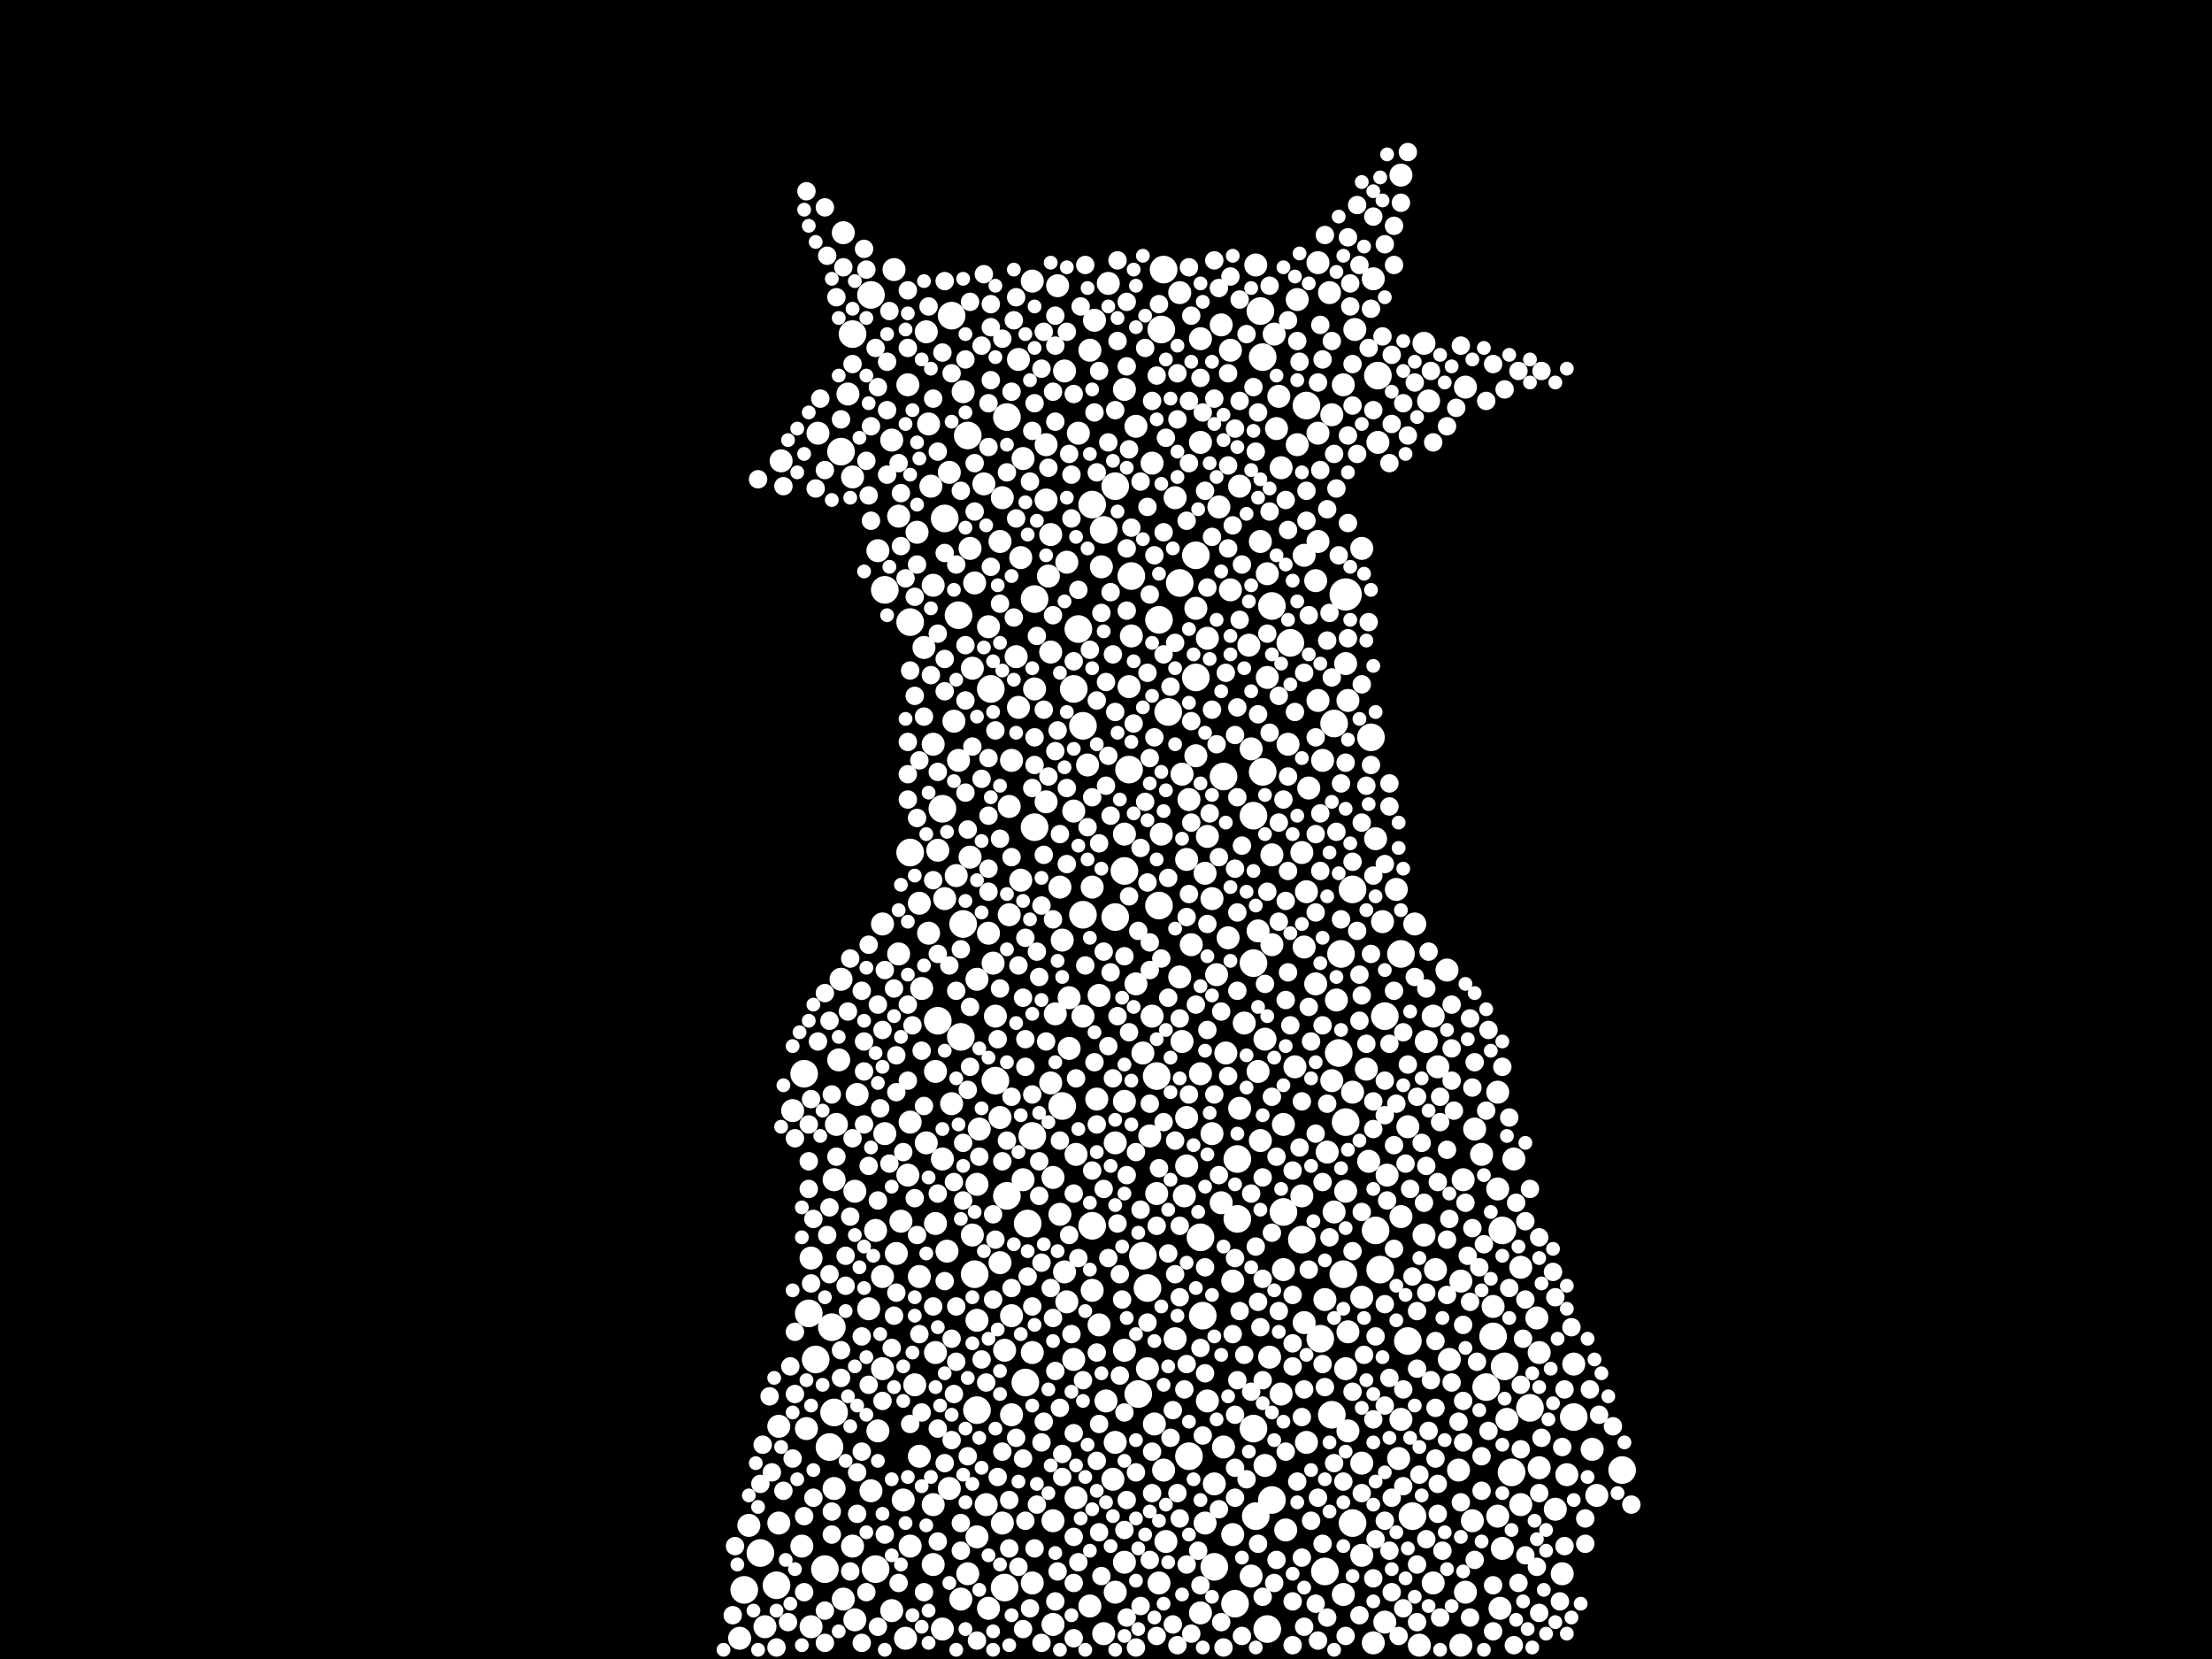 <?xml version="1.0" encoding="utf-8"?>
<svg xmlns="http://www.w3.org/2000/svg"
     xmlns:xlink="http://www.w3.org/1999/xlink" width="1920" height="1440" >

            <defs>
            <style type="text/css"><![CDATA[
circle {stroke: none;}
.c0 {fill: #FFFFFF;}
]]></style>
            </defs>
<rect x="0" y="0" width="1920" height="1440" fill="black"/>
<circle cx="1168" cy="516" r="14" class="c0"/>
<circle cx="1010" cy="234" r="12" class="c0"/>
<circle cx="1094" cy="270" r="12" class="c0"/>
<circle cx="896" cy="986" r="12" class="c0"/>
<circle cx="1174" cy="1322" r="12" class="c0"/>
<circle cx="1304" cy="1068" r="12" class="c0"/>
<circle cx="760" cy="1362" r="12" class="c0"/>
<circle cx="840" cy="378" r="12" class="c0"/>
<circle cx="1226" cy="1316" r="12" class="c0"/>
<circle cx="872" cy="1378" r="12" class="c0"/>
<circle cx="898" cy="718" r="12" class="c0"/>
<circle cx="968" cy="796" r="12" class="c0"/>
<circle cx="826" cy="274" r="12" class="c0"/>
<circle cx="968" cy="422" r="12" class="c0"/>
<circle cx="976" cy="756" r="12" class="c0"/>
<circle cx="922" cy="960" r="12" class="c0"/>
<circle cx="768" cy="512" r="12" class="c0"/>
<circle cx="790" cy="540" r="12" class="c0"/>
<circle cx="836" cy="802" r="12" class="c0"/>
<circle cx="846" cy="1106" r="12" class="c0"/>
<circle cx="1158" cy="628" r="12" class="c0"/>
<circle cx="1038" cy="482" r="12" class="c0"/>
<circle cx="722" cy="1152" r="12" class="c0"/>
<circle cx="660" cy="1348" r="12" class="c0"/>
<circle cx="892" cy="1062" r="12" class="c0"/>
<circle cx="730" cy="392" r="12" class="c0"/>
<circle cx="1166" cy="1106" r="12" class="c0"/>
<circle cx="1044" cy="1142" r="12" class="c0"/>
<circle cx="716" cy="1362" r="12" class="c0"/>
<circle cx="1062" cy="674" r="12" class="c0"/>
<circle cx="932" cy="598" r="12" class="c0"/>
<circle cx="790" cy="740" r="12" class="c0"/>
<circle cx="948" cy="438" r="12" class="c0"/>
<circle cx="740" cy="290" r="12" class="c0"/>
<circle cx="1196" cy="326" r="12" class="c0"/>
<circle cx="874" cy="362" r="12" class="c0"/>
<circle cx="1130" cy="1076" r="12" class="c0"/>
<circle cx="1198" cy="1102" r="12" class="c0"/>
<circle cx="864" cy="938" r="12" class="c0"/>
<circle cx="1074" cy="1006" r="12" class="c0"/>
<circle cx="940" cy="794" r="12" class="c0"/>
<circle cx="1366" cy="1230" r="12" class="c0"/>
<circle cx="1134" cy="352" r="12" class="c0"/>
<circle cx="992" cy="1090" r="12" class="c0"/>
<circle cx="834" cy="900" r="12" class="c0"/>
<circle cx="832" cy="534" r="12" class="c0"/>
<circle cx="982" cy="500" r="12" class="c0"/>
<circle cx="1312" cy="1278" r="12" class="c0"/>
<circle cx="1296" cy="1160" r="12" class="c0"/>
<circle cx="1032" cy="1264" r="12" class="c0"/>
<circle cx="1100" cy="1414" r="12" class="c0"/>
<circle cx="1174" cy="772" r="12" class="c0"/>
<circle cx="1004" cy="934" r="12" class="c0"/>
<circle cx="948" cy="1064" r="12" class="c0"/>
<circle cx="1014" cy="618" r="12" class="c0"/>
<circle cx="646" cy="1380" r="12" class="c0"/>
<circle cx="1042" cy="1074" r="12" class="c0"/>
<circle cx="1146" cy="1162" r="12" class="c0"/>
<circle cx="898" cy="520" r="12" class="c0"/>
<circle cx="1150" cy="1364" r="12" class="c0"/>
<circle cx="1194" cy="1068" r="12" class="c0"/>
<circle cx="1074" cy="1058" r="12" class="c0"/>
<circle cx="708" cy="1180" r="12" class="c0"/>
<circle cx="1162" cy="914" r="12" class="c0"/>
<circle cx="1168" cy="974" r="12" class="c0"/>
<circle cx="1096" cy="310" r="12" class="c0"/>
<circle cx="988" cy="1210" r="12" class="c0"/>
<circle cx="1306" cy="1186" r="12" class="c0"/>
<circle cx="1164" cy="828" r="12" class="c0"/>
<circle cx="756" cy="256" r="12" class="c0"/>
<circle cx="818" cy="702" r="12" class="c0"/>
<circle cx="1088" cy="836" r="12" class="c0"/>
<circle cx="1088" cy="1240" r="12" class="c0"/>
<circle cx="958" cy="460" r="12" class="c0"/>
<circle cx="1088" cy="708" r="12" class="c0"/>
<circle cx="814" cy="886" r="12" class="c0"/>
<circle cx="1006" cy="786" r="12" class="c0"/>
<circle cx="698" cy="932" r="12" class="c0"/>
<circle cx="1104" cy="526" r="12" class="c0"/>
<circle cx="674" cy="1376" r="12" class="c0"/>
<circle cx="1054" cy="1360" r="12" class="c0"/>
<circle cx="1216" cy="828" r="12" class="c0"/>
<circle cx="860" cy="598" r="12" class="c0"/>
<circle cx="1090" cy="1316" r="12" class="c0"/>
<circle cx="820" cy="450" r="12" class="c0"/>
<circle cx="940" cy="630" r="12" class="c0"/>
<circle cx="1120" cy="558" r="12" class="c0"/>
<circle cx="1006" cy="538" r="12" class="c0"/>
<circle cx="1328" cy="1222" r="12" class="c0"/>
<circle cx="1114" cy="1052" r="12" class="c0"/>
<circle cx="1202" cy="882" r="12" class="c0"/>
<circle cx="702" cy="1140" r="12" class="c0"/>
<circle cx="1096" cy="670" r="12" class="c0"/>
<circle cx="996" cy="1118" r="12" class="c0"/>
<circle cx="1222" cy="1164" r="12" class="c0"/>
<circle cx="1072" cy="1392" r="12" class="c0"/>
<circle cx="1008" cy="286" r="12" class="c0"/>
<circle cx="1156" cy="1228" r="12" class="c0"/>
<circle cx="1104" cy="1302" r="12" class="c0"/>
<circle cx="890" cy="1200" r="12" class="c0"/>
<circle cx="936" cy="546" r="12" class="c0"/>
<circle cx="1290" cy="1204" r="12" class="c0"/>
<circle cx="848" cy="1224" r="12" class="c0"/>
<circle cx="874" cy="1038" r="12" class="c0"/>
<circle cx="1024" cy="506" r="12" class="c0"/>
<circle cx="1408" cy="1276" r="12" class="c0"/>
<circle cx="1190" cy="640" r="12" class="c0"/>
<circle cx="980" cy="668" r="12" class="c0"/>
<circle cx="720" cy="1256" r="12" class="c0"/>
<circle cx="1038" cy="588" r="12" class="c0"/>
<circle cx="724" cy="1226" r="12" class="c0"/>
<circle cx="828" cy="626" r="10" class="c0"/>
<circle cx="1182" cy="1350" r="10" class="c0"/>
<circle cx="886" cy="484" r="10" class="c0"/>
<circle cx="898" cy="598" r="10" class="c0"/>
<circle cx="1202" cy="1408" r="10" class="c0"/>
<circle cx="922" cy="816" r="10" class="c0"/>
<circle cx="732" cy="1388" r="10" class="c0"/>
<circle cx="1300" cy="948" r="10" class="c0"/>
<circle cx="896" cy="1174" r="10" class="c0"/>
<circle cx="888" cy="1024" r="10" class="c0"/>
<circle cx="774" cy="382" r="10" class="c0"/>
<circle cx="1366" cy="1184" r="10" class="c0"/>
<circle cx="986" cy="370" r="10" class="c0"/>
<circle cx="766" cy="1108" r="10" class="c0"/>
<circle cx="726" cy="976" r="10" class="c0"/>
<circle cx="1046" cy="758" r="10" class="c0"/>
<circle cx="976" cy="1356" r="10" class="c0"/>
<circle cx="1136" cy="684" r="10" class="c0"/>
<circle cx="1350" cy="1310" r="10" class="c0"/>
<circle cx="912" cy="464" r="10" class="c0"/>
<circle cx="1182" cy="476" r="10" class="c0"/>
<circle cx="1336" cy="1174" r="10" class="c0"/>
<circle cx="1032" cy="694" r="10" class="c0"/>
<circle cx="688" cy="964" r="10" class="c0"/>
<circle cx="1200" cy="800" r="10" class="c0"/>
<circle cx="912" cy="940" r="10" class="c0"/>
<circle cx="1204" cy="1020" r="10" class="c0"/>
<circle cx="1336" cy="1274" r="10" class="c0"/>
<circle cx="834" cy="1388" r="10" class="c0"/>
<circle cx="744" cy="950" r="10" class="c0"/>
<circle cx="1308" cy="1232" r="10" class="c0"/>
<circle cx="788" cy="334" r="10" class="c0"/>
<circle cx="780" cy="828" r="10" class="c0"/>
<circle cx="1114" cy="1102" r="10" class="c0"/>
<circle cx="1026" cy="904" r="10" class="c0"/>
<circle cx="1080" cy="888" r="10" class="c0"/>
<circle cx="1152" cy="1000" r="10" class="c0"/>
<circle cx="1132" cy="482" r="10" class="c0"/>
<circle cx="854" cy="420" r="10" class="c0"/>
<circle cx="798" cy="784" r="10" class="c0"/>
<circle cx="794" cy="1202" r="10" class="c0"/>
<circle cx="1168" cy="576" r="10" class="c0"/>
<circle cx="848" cy="850" r="10" class="c0"/>
<circle cx="732" cy="202" r="10" class="c0"/>
<circle cx="926" cy="488" r="10" class="c0"/>
<circle cx="766" cy="1188" r="10" class="c0"/>
<circle cx="664" cy="1412" r="10" class="c0"/>
<circle cx="1216" cy="1232" r="10" class="c0"/>
<circle cx="814" cy="738" r="10" class="c0"/>
<circle cx="1356" cy="1366" r="10" class="c0"/>
<circle cx="806" cy="368" r="10" class="c0"/>
<circle cx="1094" cy="470" r="10" class="c0"/>
<circle cx="1216" cy="1056" r="10" class="c0"/>
<circle cx="998" cy="986" r="10" class="c0"/>
<circle cx="884" cy="312" r="10" class="c0"/>
<circle cx="1000" cy="402" r="10" class="c0"/>
<circle cx="776" cy="234" r="10" class="c0"/>
<circle cx="1238" cy="904" r="10" class="c0"/>
<circle cx="870" cy="432" r="10" class="c0"/>
<circle cx="796" cy="462" r="10" class="c0"/>
<circle cx="1268" cy="1112" r="10" class="c0"/>
<circle cx="1244" cy="1374" r="10" class="c0"/>
<circle cx="858" cy="544" r="10" class="c0"/>
<circle cx="924" cy="1104" r="10" class="c0"/>
<circle cx="676" cy="1238" r="10" class="c0"/>
<circle cx="1300" cy="1032" r="10" class="c0"/>
<circle cx="784" cy="1302" r="10" class="c0"/>
<circle cx="968" cy="1382" r="10" class="c0"/>
<circle cx="1086" cy="1368" r="10" class="c0"/>
<circle cx="936" cy="376" r="10" class="c0"/>
<circle cx="1154" cy="254" r="10" class="c0"/>
<circle cx="774" cy="1398" r="10" class="c0"/>
<circle cx="1278" cy="1320" r="10" class="c0"/>
<circle cx="1166" cy="1384" r="10" class="c0"/>
<circle cx="1042" cy="384" r="10" class="c0"/>
<circle cx="996" cy="1188" r="10" class="c0"/>
<circle cx="1170" cy="1156" r="10" class="c0"/>
<circle cx="1102" cy="1178" r="10" class="c0"/>
<circle cx="850" cy="980" r="10" class="c0"/>
<circle cx="992" cy="914" r="10" class="c0"/>
<circle cx="1110" cy="344" r="10" class="c0"/>
<circle cx="1382" cy="1258" r="10" class="c0"/>
<circle cx="1144" cy="470" r="10" class="c0"/>
<circle cx="934" cy="1300" r="10" class="c0"/>
<circle cx="848" cy="1334" r="10" class="c0"/>
<circle cx="800" cy="858" r="10" class="c0"/>
<circle cx="878" cy="1228" r="10" class="c0"/>
<circle cx="1038" cy="528" r="10" class="c0"/>
<circle cx="676" cy="1322" r="10" class="c0"/>
<circle cx="1386" cy="1298" r="10" class="c0"/>
<circle cx="1132" cy="1148" r="10" class="c0"/>
<circle cx="916" cy="880" r="10" class="c0"/>
<circle cx="1076" cy="422" r="10" class="c0"/>
<circle cx="1360" cy="1280" r="10" class="c0"/>
<circle cx="1320" cy="1100" r="10" class="c0"/>
<circle cx="1144" cy="608" r="10" class="c0"/>
<circle cx="1076" cy="962" r="10" class="c0"/>
<circle cx="704" cy="1412" r="10" class="c0"/>
<circle cx="966" cy="1284" r="10" class="c0"/>
<circle cx="1130" cy="1038" r="10" class="c0"/>
<circle cx="1302" cy="1396" r="10" class="c0"/>
<circle cx="804" cy="288" r="10" class="c0"/>
<circle cx="826" cy="958" r="10" class="c0"/>
<circle cx="1052" cy="780" r="10" class="c0"/>
<circle cx="954" cy="864" r="10" class="c0"/>
<circle cx="1170" cy="608" r="10" class="c0"/>
<circle cx="1030" cy="970" r="10" class="c0"/>
<circle cx="868" cy="1096" r="10" class="c0"/>
<circle cx="1248" cy="926" r="10" class="c0"/>
<circle cx="1192" cy="242" r="10" class="c0"/>
<circle cx="1134" cy="1252" r="10" class="c0"/>
<circle cx="1170" cy="1242" r="10" class="c0"/>
<circle cx="918" cy="248" r="10" class="c0"/>
<circle cx="1246" cy="1102" r="10" class="c0"/>
<circle cx="1168" cy="1188" r="10" class="c0"/>
<circle cx="1024" cy="848" r="10" class="c0"/>
<circle cx="1268" cy="1428" r="10" class="c0"/>
<circle cx="1060" cy="1044" r="10" class="c0"/>
<circle cx="1048" cy="1216" r="10" class="c0"/>
<circle cx="754" cy="1136" r="10" class="c0"/>
<circle cx="1174" cy="948" r="10" class="c0"/>
<circle cx="1280" cy="980" r="10" class="c0"/>
<circle cx="1296" cy="1134" r="10" class="c0"/>
<circle cx="710" cy="376" r="10" class="c0"/>
<circle cx="1068" cy="512" r="10" class="c0"/>
<circle cx="1144" cy="376" r="10" class="c0"/>
<circle cx="1156" cy="360" r="10" class="c0"/>
<circle cx="818" cy="1414" r="10" class="c0"/>
<circle cx="952" cy="954" r="10" class="c0"/>
<circle cx="1300" cy="1316" r="10" class="c0"/>
<circle cx="848" cy="1028" r="10" class="c0"/>
<circle cx="762" cy="478" r="10" class="c0"/>
<circle cx="832" cy="660" r="10" class="c0"/>
<circle cx="982" cy="552" r="10" class="c0"/>
<circle cx="1068" cy="304" r="10" class="c0"/>
<circle cx="1192" cy="1426" r="10" class="c0"/>
<circle cx="724" cy="1024" r="10" class="c0"/>
<circle cx="1270" cy="1024" r="10" class="c0"/>
<circle cx="926" cy="1130" r="10" class="c0"/>
<circle cx="1126" cy="386" r="10" class="c0"/>
<circle cx="740" cy="1342" r="10" class="c0"/>
<circle cx="812" cy="930" r="10" class="c0"/>
<circle cx="810" cy="508" r="10" class="c0"/>
<circle cx="884" cy="614" r="10" class="c0"/>
<circle cx="768" cy="984" r="10" class="c0"/>
<circle cx="810" cy="646" r="10" class="c0"/>
<circle cx="914" cy="1320" r="10" class="c0"/>
<circle cx="1066" cy="814" r="10" class="c0"/>
<circle cx="1168" cy="1034" r="10" class="c0"/>
<circle cx="1142" cy="854" r="10" class="c0"/>
<circle cx="954" cy="1150" r="10" class="c0"/>
<circle cx="1124" cy="926" r="10" class="c0"/>
<circle cx="1030" cy="1012" r="10" class="c0"/>
<circle cx="1272" cy="336" r="10" class="c0"/>
<circle cx="1060" cy="282" r="10" class="c0"/>
<circle cx="1056" cy="846" r="10" class="c0"/>
<circle cx="1012" cy="1338" r="10" class="c0"/>
<circle cx="1166" cy="334" r="10" class="c0"/>
<circle cx="1112" cy="1210" r="10" class="c0"/>
<circle cx="920" cy="770" r="10" class="c0"/>
<circle cx="976" cy="338" r="10" class="c0"/>
<circle cx="1314" cy="1006" r="10" class="c0"/>
<circle cx="868" cy="470" r="10" class="c0"/>
<circle cx="1126" cy="260" r="10" class="c0"/>
<circle cx="1098" cy="1272" r="10" class="c0"/>
<circle cx="946" cy="304" r="10" class="c0"/>
<circle cx="1000" cy="882" r="10" class="c0"/>
<circle cx="908" cy="696" r="10" class="c0"/>
<circle cx="1232" cy="1428" r="10" class="c0"/>
<circle cx="1092" cy="808" r="10" class="c0"/>
<circle cx="1158" cy="1052" r="10" class="c0"/>
<circle cx="1020" cy="432" r="10" class="c0"/>
<circle cx="1038" cy="656" r="10" class="c0"/>
<circle cx="870" cy="1322" r="10" class="c0"/>
<circle cx="1020" cy="1162" r="10" class="c0"/>
<circle cx="956" cy="492" r="10" class="c0"/>
<circle cx="730" cy="850" r="10" class="c0"/>
<circle cx="1028" cy="1038" r="10" class="c0"/>
<circle cx="842" cy="476" r="10" class="c0"/>
<circle cx="756" cy="1294" r="10" class="c0"/>
<circle cx="946" cy="1394" r="10" class="c0"/>
<circle cx="1114" cy="976" r="10" class="c0"/>
<circle cx="932" cy="1180" r="10" class="c0"/>
<circle cx="1104" cy="742" r="10" class="c0"/>
<circle cx="740" cy="414" r="10" class="c0"/>
<circle cx="696" cy="1342" r="10" class="c0"/>
<circle cx="976" cy="956" r="10" class="c0"/>
<circle cx="1118" cy="646" r="10" class="c0"/>
<circle cx="1054" cy="1288" r="10" class="c0"/>
<circle cx="1094" cy="990" r="10" class="c0"/>
<circle cx="1106" cy="290" r="10" class="c0"/>
<circle cx="1272" cy="1382" r="10" class="c0"/>
<circle cx="932" cy="704" r="10" class="c0"/>
<circle cx="1320" cy="1306" r="10" class="c0"/>
<circle cx="1148" cy="660" r="10" class="c0"/>
<circle cx="1286" cy="1002" r="10" class="c0"/>
<circle cx="836" cy="340" r="10" class="c0"/>
<circle cx="824" cy="1292" r="10" class="c0"/>
<circle cx="1216" cy="152" r="10" class="c0"/>
<circle cx="798" cy="1108" r="10" class="c0"/>
<circle cx="1256" cy="842" r="10" class="c0"/>
<circle cx="910" cy="500" r="10" class="c0"/>
<circle cx="650" cy="1324" r="10" class="c0"/>
<circle cx="1010" cy="1276" r="10" class="c0"/>
<circle cx="724" cy="1292" r="10" class="c0"/>
<circle cx="822" cy="1086" r="10" class="c0"/>
<circle cx="788" cy="1020" r="10" class="c0"/>
<circle cx="1212" cy="772" r="10" class="c0"/>
<circle cx="1186" cy="928" r="10" class="c0"/>
<circle cx="812" cy="1062" r="10" class="c0"/>
<circle cx="1144" cy="228" r="10" class="c0"/>
<circle cx="806" cy="810" r="10" class="c0"/>
<circle cx="928" cy="866" r="10" class="c0"/>
<circle cx="1334" cy="1144" r="10" class="c0"/>
<circle cx="1116" cy="1328" r="10" class="c0"/>
<circle cx="1214" cy="1266" r="10" class="c0"/>
<circle cx="934" cy="1002" r="10" class="c0"/>
<circle cx="940" cy="882" r="10" class="c0"/>
<circle cx="958" cy="1418" r="10" class="c0"/>
<circle cx="1064" cy="914" r="10" class="c0"/>
<circle cx="1062" cy="1256" r="10" class="c0"/>
<circle cx="1228" cy="802" r="10" class="c0"/>
<circle cx="924" cy="322" r="10" class="c0"/>
<circle cx="842" cy="744" r="10" class="c0"/>
<circle cx="914" cy="1410" r="10" class="c0"/>
<circle cx="858" cy="1396" r="10" class="c0"/>
<circle cx="1042" cy="294" r="10" class="c0"/>
<circle cx="736" cy="342" r="10" class="c0"/>
<circle cx="1112" cy="406" r="10" class="c0"/>
<circle cx="844" cy="1072" r="10" class="c0"/>
<circle cx="1160" cy="868" r="10" class="c0"/>
<circle cx="824" cy="410" r="10" class="c0"/>
<circle cx="1024" cy="254" r="10" class="c0"/>
<circle cx="878" cy="660" r="10" class="c0"/>
<circle cx="948" cy="1120" r="10" class="c0"/>
<circle cx="858" cy="810" r="10" class="c0"/>
<circle cx="790" cy="1342" r="10" class="c0"/>
<circle cx="1236" cy="298" r="10" class="c0"/>
<circle cx="762" cy="1242" r="10" class="c0"/>
<circle cx="728" cy="920" r="10" class="c0"/>
<circle cx="882" cy="570" r="10" class="c0"/>
<circle cx="1304" cy="1344" r="10" class="c0"/>
<circle cx="896" cy="244" r="10" class="c0"/>
<circle cx="1150" cy="1128" r="10" class="c0"/>
<circle cx="968" cy="992" r="10" class="c0"/>
<circle cx="1142" cy="504" r="10" class="c0"/>
<circle cx="960" cy="1216" r="10" class="c0"/>
<circle cx="1052" cy="984" r="10" class="c0"/>
<circle cx="968" cy="1252" r="10" class="c0"/>
<circle cx="856" cy="1306" r="10" class="c0"/>
<circle cx="1008" cy="724" r="10" class="c0"/>
<circle cx="948" cy="770" r="10" class="c0"/>
<circle cx="950" cy="278" r="10" class="c0"/>
<circle cx="1240" cy="348" r="10" class="c0"/>
<circle cx="1196" cy="384" r="10" class="c0"/>
<circle cx="810" cy="1358" r="10" class="c0"/>
<circle cx="1048" cy="726" r="10" class="c0"/>
<circle cx="1130" cy="740" r="10" class="c0"/>
<circle cx="1048" cy="554" r="10" class="c0"/>
<circle cx="928" cy="910" r="10" class="c0"/>
<circle cx="914" cy="1022" r="10" class="c0"/>
<circle cx="986" cy="854" r="10" class="c0"/>
<circle cx="802" cy="562" r="10" class="c0"/>
<circle cx="944" cy="664" r="10" class="c0"/>
<circle cx="864" cy="882" r="10" class="c0"/>
<circle cx="840" cy="1366" r="10" class="c0"/>
<circle cx="1100" cy="588" r="10" class="c0"/>
<circle cx="1182" cy="1270" r="10" class="c0"/>
<circle cx="1058" cy="440" r="10" class="c0"/>
<circle cx="780" cy="448" r="10" class="c0"/>
<circle cx="980" cy="596" r="10" class="c0"/>
<circle cx="1100" cy="498" r="10" class="c0"/>
<circle cx="844" cy="580" r="10" class="c0"/>
<circle cx="786" cy="1422" r="10" class="c0"/>
<circle cx="1092" cy="930" r="10" class="c0"/>
<circle cx="1108" cy="372" r="10" class="c0"/>
<circle cx="818" cy="1006" r="10" class="c0"/>
<circle cx="896" cy="1374" r="10" class="c0"/>
<circle cx="778" cy="1088" r="10" class="c0"/>
<circle cx="1002" cy="1236" r="10" class="c0"/>
<circle cx="1134" cy="774" r="10" class="c0"/>
<circle cx="976" cy="724" r="10" class="c0"/>
<circle cx="678" cy="400" r="10" class="c0"/>
<circle cx="1132" cy="822" r="10" class="c0"/>
<circle cx="848" cy="1146" r="10" class="c0"/>
<circle cx="810" cy="1306" r="10" class="c0"/>
<circle cx="812" cy="1174" r="10" class="c0"/>
<circle cx="908" cy="434" r="10" class="c0"/>
<circle cx="1222" cy="978" r="10" class="c0"/>
<circle cx="876" cy="794" r="10" class="c0"/>
<circle cx="878" cy="1142" r="10" class="c0"/>
<circle cx="920" cy="1054" r="10" class="c0"/>
<circle cx="1266" cy="1276" r="10" class="c0"/>
<circle cx="1030" cy="746" r="10" class="c0"/>
<circle cx="862" cy="836" r="10" class="c0"/>
<circle cx="1176" cy="286" r="10" class="c0"/>
<circle cx="1194" cy="728" r="10" class="c0"/>
<circle cx="1070" cy="1112" r="10" class="c0"/>
<circle cx="976" cy="1172" r="10" class="c0"/>
<circle cx="820" cy="780" r="10" class="c0"/>
<circle cx="912" cy="566" r="10" class="c0"/>
<circle cx="1098" cy="902" r="10" class="c0"/>
<circle cx="888" cy="398" r="10" class="c0"/>
<circle cx="1042" cy="1400" r="10" class="c0"/>
<circle cx="1006" cy="1374" r="10" class="c0"/>
<circle cx="962" cy="246" r="10" class="c0"/>
<circle cx="742" cy="1034" r="10" class="c0"/>
<circle cx="886" cy="764" r="10" class="c0"/>
<circle cx="830" cy="760" r="10" class="c0"/>
<circle cx="804" cy="992" r="10" class="c0"/>
<circle cx="798" cy="1264" r="10" class="c0"/>
<circle cx="872" cy="1172" r="10" class="c0"/>
<circle cx="1042" cy="932" r="10" class="c0"/>
<circle cx="742" cy="1406" r="10" class="c0"/>
<circle cx="782" cy="1060" r="10" class="c0"/>
<circle cx="790" cy="974" r="10" class="c0"/>
<circle cx="1236" cy="1072" r="10" class="c0"/>
<circle cx="868" cy="970" r="10" class="c0"/>
<circle cx="876" cy="700" r="10" class="c0"/>
<circle cx="1084" cy="560" r="10" class="c0"/>
<circle cx="760" cy="1068" r="10" class="c0"/>
<circle cx="1188" cy="1008" r="10" class="c0"/>
<circle cx="700" cy="1240" r="10" class="c0"/>
<circle cx="1182" cy="1126" r="10" class="c0"/>
<circle cx="1156" cy="938" r="10" class="c0"/>
<circle cx="1244" cy="882" r="10" class="c0"/>
<circle cx="1046" cy="1322" r="10" class="c0"/>
<circle cx="1070" cy="1332" r="10" class="c0"/>
<circle cx="908" cy="386" r="10" class="c0"/>
<circle cx="1086" cy="650" r="10" class="c0"/>
<circle cx="808" cy="422" r="10" class="c0"/>
<circle cx="1026" cy="672" r="10" class="c0"/>
<circle cx="1004" cy="1036" r="10" class="c0"/>
<circle cx="704" cy="1092" r="10" class="c0"/>
<circle cx="1104" cy="820" r="10" class="c0"/>
<circle cx="1034" cy="820" r="10" class="c0"/>
<circle cx="1090" cy="230" r="10" class="c0"/>
<circle cx="846" cy="506" r="10" class="c0"/>
<circle cx="1258" cy="1180" r="10" class="c0"/>
<circle cx="642" cy="1422" r="10" class="c0"/>
<circle cx="766" cy="802" r="10" class="c0"/>
<circle cx="1092" cy="1130" r="8" class="c0"/>
<circle cx="1182" cy="714" r="8" class="c0"/>
<circle cx="1038" cy="872" r="8" class="c0"/>
<circle cx="1096" cy="1022" r="8" class="c0"/>
<circle cx="720" cy="1106" r="8" class="c0"/>
<circle cx="778" cy="948" r="8" class="c0"/>
<circle cx="870" cy="1008" r="8" class="c0"/>
<circle cx="1192" cy="188" r="8" class="c0"/>
<circle cx="1086" cy="1208" r="8" class="c0"/>
<circle cx="1156" cy="588" r="8" class="c0"/>
<circle cx="904" cy="786" r="8" class="c0"/>
<circle cx="1146" cy="706" r="8" class="c0"/>
<circle cx="954" cy="1330" r="8" class="c0"/>
<circle cx="1142" cy="792" r="8" class="c0"/>
<circle cx="1252" cy="1346" r="8" class="c0"/>
<circle cx="1128" cy="996" r="8" class="c0"/>
<circle cx="782" cy="474" r="8" class="c0"/>
<circle cx="978" cy="318" r="8" class="c0"/>
<circle cx="762" cy="1042" r="8" class="c0"/>
<circle cx="1164" cy="798" r="8" class="c0"/>
<circle cx="706" cy="1058" r="8" class="c0"/>
<circle cx="1004" cy="1064" r="8" class="c0"/>
<circle cx="1318" cy="322" r="8" class="c0"/>
<circle cx="904" cy="1096" r="8" class="c0"/>
<circle cx="826" cy="324" r="8" class="c0"/>
<circle cx="1078" cy="734" r="8" class="c0"/>
<circle cx="730" cy="364" r="8" class="c0"/>
<circle cx="1296" cy="1376" r="8" class="c0"/>
<circle cx="720" cy="886" r="8" class="c0"/>
<circle cx="1032" cy="950" r="8" class="c0"/>
<circle cx="978" cy="1020" r="8" class="c0"/>
<circle cx="1148" cy="1340" r="8" class="c0"/>
<circle cx="780" cy="1374" r="8" class="c0"/>
<circle cx="1004" cy="1420" r="8" class="c0"/>
<circle cx="1000" cy="1260" r="8" class="c0"/>
<circle cx="1048" cy="510" r="8" class="c0"/>
<circle cx="1134" cy="426" r="8" class="c0"/>
<circle cx="1202" cy="750" r="8" class="c0"/>
<circle cx="1324" cy="1350" r="8" class="c0"/>
<circle cx="1286" cy="1264" r="8" class="c0"/>
<circle cx="1256" cy="1124" r="8" class="c0"/>
<circle cx="1098" cy="854" r="8" class="c0"/>
<circle cx="1122" cy="1428" r="8" class="c0"/>
<circle cx="1206" cy="906" r="8" class="c0"/>
<circle cx="1192" cy="1232" r="8" class="c0"/>
<circle cx="842" cy="262" r="8" class="c0"/>
<circle cx="1132" cy="584" r="8" class="c0"/>
<circle cx="1074" cy="860" r="8" class="c0"/>
<circle cx="1286" cy="1294" r="8" class="c0"/>
<circle cx="754" cy="1012" r="8" class="c0"/>
<circle cx="932" cy="1374" r="8" class="c0"/>
<circle cx="1060" cy="878" r="8" class="c0"/>
<circle cx="890" cy="902" r="8" class="c0"/>
<circle cx="1126" cy="1286" r="8" class="c0"/>
<circle cx="1246" cy="1266" r="8" class="c0"/>
<circle cx="848" cy="1424" r="8" class="c0"/>
<circle cx="1050" cy="706" r="8" class="c0"/>
<circle cx="878" cy="744" r="8" class="c0"/>
<circle cx="966" cy="936" r="8" class="c0"/>
<circle cx="820" cy="1270" r="8" class="c0"/>
<circle cx="952" cy="608" r="8" class="c0"/>
<circle cx="922" cy="1262" r="8" class="c0"/>
<circle cx="1206" cy="1196" r="8" class="c0"/>
<circle cx="1012" cy="380" r="8" class="c0"/>
<circle cx="1210" cy="860" r="8" class="c0"/>
<circle cx="862" cy="1054" r="8" class="c0"/>
<circle cx="748" cy="1260" r="8" class="c0"/>
<circle cx="1138" cy="1320" r="8" class="c0"/>
<circle cx="962" cy="908" r="8" class="c0"/>
<circle cx="1032" cy="232" r="8" class="c0"/>
<circle cx="1116" cy="434" r="8" class="c0"/>
<circle cx="814" cy="670" r="8" class="c0"/>
<circle cx="1184" cy="1176" r="8" class="c0"/>
<circle cx="1320" cy="1202" r="8" class="c0"/>
<circle cx="1206" cy="1346" r="8" class="c0"/>
<circle cx="1046" cy="1100" r="8" class="c0"/>
<circle cx="888" cy="866" r="8" class="c0"/>
<circle cx="1148" cy="1026" r="8" class="c0"/>
<circle cx="922" cy="1282" r="8" class="c0"/>
<circle cx="830" cy="1182" r="8" class="c0"/>
<circle cx="1118" cy="674" r="8" class="c0"/>
<circle cx="906" cy="1234" r="8" class="c0"/>
<circle cx="998" cy="842" r="8" class="c0"/>
<circle cx="1022" cy="1296" r="8" class="c0"/>
<circle cx="1002" cy="482" r="8" class="c0"/>
<circle cx="762" cy="1412" r="8" class="c0"/>
<circle cx="1146" cy="282" r="8" class="c0"/>
<circle cx="930" cy="450" r="8" class="c0"/>
<circle cx="918" cy="1364" r="8" class="c0"/>
<circle cx="868" cy="858" r="8" class="c0"/>
<circle cx="770" cy="314" r="8" class="c0"/>
<circle cx="1240" cy="1242" r="8" class="c0"/>
<circle cx="878" cy="1118" r="8" class="c0"/>
<circle cx="1130" cy="956" r="8" class="c0"/>
<circle cx="1230" cy="1138" r="8" class="c0"/>
<circle cx="1178" cy="178" r="8" class="c0"/>
<circle cx="996" cy="1148" r="8" class="c0"/>
<circle cx="748" cy="1160" r="8" class="c0"/>
<circle cx="768" cy="842" r="8" class="c0"/>
<circle cx="1108" cy="1354" r="8" class="c0"/>
<circle cx="936" cy="512" r="8" class="c0"/>
<circle cx="858" cy="708" r="8" class="c0"/>
<circle cx="1010" cy="568" r="8" class="c0"/>
<circle cx="1276" cy="884" r="8" class="c0"/>
<circle cx="938" cy="266" r="8" class="c0"/>
<circle cx="820" cy="1112" r="8" class="c0"/>
<circle cx="814" cy="1240" r="8" class="c0"/>
<circle cx="1336" cy="1400" r="8" class="c0"/>
<circle cx="1066" cy="324" r="8" class="c0"/>
<circle cx="1192" cy="1370" r="8" class="c0"/>
<circle cx="738" cy="1056" r="8" class="c0"/>
<circle cx="958" cy="826" r="8" class="c0"/>
<circle cx="1188" cy="540" r="8" class="c0"/>
<circle cx="974" cy="1128" r="8" class="c0"/>
<circle cx="1262" cy="964" r="8" class="c0"/>
<circle cx="776" cy="858" r="8" class="c0"/>
<circle cx="1260" cy="1200" r="8" class="c0"/>
<circle cx="798" cy="1158" r="8" class="c0"/>
<circle cx="834" cy="426" r="8" class="c0"/>
<circle cx="700" cy="166" r="8" class="c0"/>
<circle cx="1172" cy="246" r="8" class="c0"/>
<circle cx="1006" cy="264" r="8" class="c0"/>
<circle cx="1122" cy="1390" r="8" class="c0"/>
<circle cx="1122" cy="1016" r="8" class="c0"/>
<circle cx="762" cy="336" r="8" class="c0"/>
<circle cx="860" cy="264" r="8" class="c0"/>
<circle cx="1218" cy="1290" r="8" class="c0"/>
<circle cx="1154" cy="532" r="8" class="c0"/>
<circle cx="1126" cy="296" r="8" class="c0"/>
<circle cx="820" cy="480" r="8" class="c0"/>
<circle cx="1124" cy="618" r="8" class="c0"/>
<circle cx="998" cy="516" r="8" class="c0"/>
<circle cx="1030" cy="1184" r="8" class="c0"/>
<circle cx="1280" cy="1354" r="8" class="c0"/>
<circle cx="890" cy="926" r="8" class="c0"/>
<circle cx="1144" cy="332" r="8" class="c0"/>
<circle cx="1192" cy="980" r="8" class="c0"/>
<circle cx="1194" cy="1160" r="8" class="c0"/>
<circle cx="1380" cy="1206" r="8" class="c0"/>
<circle cx="1138" cy="904" r="8" class="c0"/>
<circle cx="1106" cy="1374" r="8" class="c0"/>
<circle cx="952" cy="976" r="8" class="c0"/>
<circle cx="1276" cy="1404" r="8" class="c0"/>
<circle cx="1014" cy="762" r="8" class="c0"/>
<circle cx="956" cy="532" r="8" class="c0"/>
<circle cx="1190" cy="268" r="8" class="c0"/>
<circle cx="1246" cy="1164" r="8" class="c0"/>
<circle cx="900" cy="826" r="8" class="c0"/>
<circle cx="920" cy="1222" r="8" class="c0"/>
<circle cx="1152" cy="1404" r="8" class="c0"/>
<circle cx="1088" cy="336" r="8" class="c0"/>
<circle cx="1054" cy="950" r="8" class="c0"/>
<circle cx="954" cy="732" r="8" class="c0"/>
<circle cx="1092" cy="620" r="8" class="c0"/>
<circle cx="1070" cy="1158" r="8" class="c0"/>
<circle cx="918" cy="634" r="8" class="c0"/>
<circle cx="1020" cy="1106" r="8" class="c0"/>
<circle cx="1338" cy="322" r="8" class="c0"/>
<circle cx="1170" cy="378" r="8" class="c0"/>
<circle cx="1180" cy="886" r="8" class="c0"/>
<circle cx="1218" cy="1206" r="8" class="c0"/>
<circle cx="1250" cy="974" r="8" class="c0"/>
<circle cx="1182" cy="864" r="8" class="c0"/>
<circle cx="808" cy="586" r="8" class="c0"/>
<circle cx="858" cy="774" r="8" class="c0"/>
<circle cx="788" cy="252" r="8" class="c0"/>
<circle cx="1116" cy="868" r="8" class="c0"/>
<circle cx="834" cy="1346" r="8" class="c0"/>
<circle cx="722" cy="1332" r="8" class="c0"/>
<circle cx="1182" cy="1296" r="8" class="c0"/>
<circle cx="1238" cy="1336" r="8" class="c0"/>
<circle cx="894" cy="1396" r="8" class="c0"/>
<circle cx="898" cy="640" r="8" class="c0"/>
<circle cx="898" cy="664" r="8" class="c0"/>
<circle cx="1032" cy="348" r="8" class="c0"/>
<circle cx="1174" cy="748" r="8" class="c0"/>
<circle cx="1058" cy="250" r="8" class="c0"/>
<circle cx="1064" cy="584" r="8" class="c0"/>
<circle cx="970" cy="226" r="8" class="c0"/>
<circle cx="1002" cy="640" r="8" class="c0"/>
<circle cx="984" cy="628" r="8" class="c0"/>
<circle cx="858" cy="388" r="8" class="c0"/>
<circle cx="668" cy="1212" r="8" class="c0"/>
<circle cx="902" cy="1038" r="8" class="c0"/>
<circle cx="1322" cy="1162" r="8" class="c0"/>
<circle cx="1168" cy="662" r="8" class="c0"/>
<circle cx="1132" cy="1412" r="8" class="c0"/>
<circle cx="1030" cy="1358" r="8" class="c0"/>
<circle cx="1072" cy="1300" r="8" class="c0"/>
<circle cx="1018" cy="1410" r="8" class="c0"/>
<circle cx="732" cy="232" r="8" class="c0"/>
<circle cx="916" cy="652" r="8" class="c0"/>
<circle cx="754" cy="430" r="8" class="c0"/>
<circle cx="1136" cy="534" r="8" class="c0"/>
<circle cx="1376" cy="1340" r="8" class="c0"/>
<circle cx="952" cy="410" r="8" class="c0"/>
<circle cx="1072" cy="1274" r="8" class="c0"/>
<circle cx="688" cy="1266" r="8" class="c0"/>
<circle cx="734" cy="1090" r="8" class="c0"/>
<circle cx="750" cy="904" r="8" class="c0"/>
<circle cx="722" cy="950" r="8" class="c0"/>
<circle cx="1336" cy="1074" r="8" class="c0"/>
<circle cx="1218" cy="1396" r="8" class="c0"/>
<circle cx="1236" cy="1044" r="8" class="c0"/>
<circle cx="1042" cy="1376" r="8" class="c0"/>
<circle cx="1238" cy="1012" r="8" class="c0"/>
<circle cx="1206" cy="680" r="8" class="c0"/>
<circle cx="782" cy="428" r="8" class="c0"/>
<circle cx="898" cy="350" r="8" class="c0"/>
<circle cx="1158" cy="394" r="8" class="c0"/>
<circle cx="982" cy="458" r="8" class="c0"/>
<circle cx="1202" cy="1320" r="8" class="c0"/>
<circle cx="1210" cy="230" r="8" class="c0"/>
<circle cx="916" cy="300" r="8" class="c0"/>
<circle cx="752" cy="1382" r="8" class="c0"/>
<circle cx="1046" cy="1192" r="8" class="c0"/>
<circle cx="882" cy="258" r="8" class="c0"/>
<circle cx="788" cy="872" r="8" class="c0"/>
<circle cx="788" cy="672" r="8" class="c0"/>
<circle cx="876" cy="1344" r="8" class="c0"/>
<circle cx="1034" cy="274" r="8" class="c0"/>
<circle cx="1122" cy="1166" r="8" class="c0"/>
<circle cx="1122" cy="1124" r="8" class="c0"/>
<circle cx="1166" cy="1286" r="8" class="c0"/>
<circle cx="906" cy="288" r="8" class="c0"/>
<circle cx="1104" cy="952" r="8" class="c0"/>
<circle cx="906" cy="742" r="8" class="c0"/>
<circle cx="1240" cy="826" r="8" class="c0"/>
<circle cx="1170" cy="206" r="8" class="c0"/>
<circle cx="1242" cy="322" r="8" class="c0"/>
<circle cx="802" cy="1382" r="8" class="c0"/>
<circle cx="1202" cy="938" r="8" class="c0"/>
<circle cx="1278" cy="1066" r="8" class="c0"/>
<circle cx="1206" cy="700" r="8" class="c0"/>
<circle cx="772" cy="1010" r="8" class="c0"/>
<circle cx="1076" cy="1138" r="8" class="c0"/>
<circle cx="1222" cy="924" r="8" class="c0"/>
<circle cx="1208" cy="368" r="8" class="c0"/>
<circle cx="960" cy="592" r="8" class="c0"/>
<circle cx="776" cy="1142" r="8" class="c0"/>
<circle cx="1156" cy="296" r="8" class="c0"/>
<circle cx="838" cy="688" r="8" class="c0"/>
<circle cx="1200" cy="292" r="8" class="c0"/>
<circle cx="902" cy="848" r="8" class="c0"/>
<circle cx="750" cy="976" r="8" class="c0"/>
<circle cx="868" cy="524" r="8" class="c0"/>
<circle cx="860" cy="330" r="8" class="c0"/>
<circle cx="788" cy="302" r="8" class="c0"/>
<circle cx="768" cy="1332" r="8" class="c0"/>
<circle cx="1168" cy="1420" r="8" class="c0"/>
<circle cx="778" cy="916" r="8" class="c0"/>
<circle cx="1278" cy="944" r="8" class="c0"/>
<circle cx="1020" cy="990" r="8" class="c0"/>
<circle cx="930" cy="1158" r="8" class="c0"/>
<circle cx="888" cy="1414" r="8" class="c0"/>
<circle cx="1220" cy="1010" r="8" class="c0"/>
<circle cx="990" cy="1050" r="8" class="c0"/>
<circle cx="1260" cy="910" r="8" class="c0"/>
<circle cx="1216" cy="176" r="8" class="c0"/>
<circle cx="896" cy="1134" r="8" class="c0"/>
<circle cx="1082" cy="1284" r="8" class="c0"/>
<circle cx="1318" cy="1374" r="8" class="c0"/>
<circle cx="1314" cy="1428" r="8" class="c0"/>
<circle cx="810" cy="1134" r="8" class="c0"/>
<circle cx="1292" cy="894" r="8" class="c0"/>
<circle cx="902" cy="1008" r="8" class="c0"/>
<circle cx="1110" cy="714" r="8" class="c0"/>
<circle cx="994" cy="302" r="8" class="c0"/>
<circle cx="1046" cy="426" r="8" class="c0"/>
<circle cx="866" cy="902" r="8" class="c0"/>
<circle cx="770" cy="356" r="8" class="c0"/>
<circle cx="1092" cy="1340" r="8" class="c0"/>
<circle cx="860" cy="284" r="8" class="c0"/>
<circle cx="1072" cy="638" r="8" class="c0"/>
<circle cx="1022" cy="324" r="8" class="c0"/>
<circle cx="930" cy="412" r="8" class="c0"/>
<circle cx="1178" cy="394" r="8" class="c0"/>
<circle cx="840" cy="720" r="8" class="c0"/>
<circle cx="1234" cy="992" r="8" class="c0"/>
<circle cx="1266" cy="1234" r="8" class="c0"/>
<circle cx="1030" cy="452" r="8" class="c0"/>
<circle cx="1246" cy="1222" r="8" class="c0"/>
<circle cx="936" cy="1092" r="8" class="c0"/>
<circle cx="1024" cy="1318" r="8" class="c0"/>
<circle cx="660" cy="1288" r="8" class="c0"/>
<circle cx="968" cy="356" r="8" class="c0"/>
<circle cx="1120" cy="890" r="8" class="c0"/>
<circle cx="1202" cy="1132" r="8" class="c0"/>
<circle cx="796" cy="490" r="8" class="c0"/>
<circle cx="1256" cy="1076" r="8" class="c0"/>
<circle cx="942" cy="838" r="8" class="c0"/>
<circle cx="1358" cy="1342" r="8" class="c0"/>
<circle cx="744" cy="1314" r="8" class="c0"/>
<circle cx="1074" cy="792" r="8" class="c0"/>
<circle cx="1024" cy="1064" r="8" class="c0"/>
<circle cx="1072" cy="372" r="8" class="c0"/>
<circle cx="1128" cy="314" r="8" class="c0"/>
<circle cx="1276" cy="1130" r="8" class="c0"/>
<circle cx="852" cy="676" r="8" class="c0"/>
<circle cx="968" cy="618" r="8" class="c0"/>
<circle cx="744" cy="1278" r="8" class="c0"/>
<circle cx="908" cy="904" r="8" class="c0"/>
<circle cx="940" cy="1198" r="8" class="c0"/>
<circle cx="820" cy="244" r="8" class="c0"/>
<circle cx="1004" cy="326" r="8" class="c0"/>
<circle cx="936" cy="1356" r="8" class="c0"/>
<circle cx="1118" cy="844" r="8" class="c0"/>
<circle cx="864" cy="634" r="8" class="c0"/>
<circle cx="976" cy="1328" r="8" class="c0"/>
<circle cx="978" cy="1302" r="8" class="c0"/>
<circle cx="882" cy="450" r="8" class="c0"/>
<circle cx="1094" cy="1152" r="8" class="c0"/>
<circle cx="1338" cy="1248" r="8" class="c0"/>
<circle cx="932" cy="574" r="8" class="c0"/>
<circle cx="1054" cy="226" r="8" class="c0"/>
<circle cx="800" cy="912" r="8" class="c0"/>
<circle cx="1244" cy="384" r="8" class="c0"/>
<circle cx="1102" cy="444" r="8" class="c0"/>
<circle cx="964" cy="514" r="8" class="c0"/>
<circle cx="1118" cy="460" r="8" class="c0"/>
<circle cx="904" cy="1252" r="8" class="c0"/>
<circle cx="1110" cy="800" r="8" class="c0"/>
<circle cx="690" cy="1156" r="8" class="c0"/>
<circle cx="1016" cy="596" r="8" class="c0"/>
<circle cx="1008" cy="832" r="8" class="c0"/>
<circle cx="1192" cy="356" r="8" class="c0"/>
<circle cx="952" cy="1268" r="8" class="c0"/>
<circle cx="766" cy="894" r="8" class="c0"/>
<circle cx="950" cy="358" r="8" class="c0"/>
<circle cx="932" cy="1244" r="8" class="c0"/>
<circle cx="1100" cy="774" r="8" class="c0"/>
<circle cx="1250" cy="1404" r="8" class="c0"/>
<circle cx="1180" cy="846" r="8" class="c0"/>
<circle cx="1078" cy="490" r="8" class="c0"/>
<circle cx="1028" cy="1206" r="8" class="c0"/>
<circle cx="1218" cy="350" r="8" class="c0"/>
<circle cx="794" cy="1040" r="8" class="c0"/>
<circle cx="1058" cy="1020" r="8" class="c0"/>
<circle cx="784" cy="1000" r="8" class="c0"/>
<circle cx="976" cy="1226" r="8" class="c0"/>
<circle cx="1226" cy="1108" r="8" class="c0"/>
<circle cx="706" cy="1300" r="8" class="c0"/>
<circle cx="820" cy="600" r="8" class="c0"/>
<circle cx="814" cy="550" r="8" class="c0"/>
<circle cx="876" cy="1302" r="8" class="c0"/>
<circle cx="1296" cy="1416" r="8" class="c0"/>
<circle cx="1048" cy="894" r="8" class="c0"/>
<circle cx="810" cy="346" r="8" class="c0"/>
<circle cx="856" cy="1200" r="8" class="c0"/>
<circle cx="962" cy="1092" r="8" class="c0"/>
<circle cx="716" cy="408" r="8" class="c0"/>
<circle cx="1086" cy="1036" r="8" class="c0"/>
<circle cx="1270" cy="1252" r="8" class="c0"/>
<circle cx="1114" cy="694" r="8" class="c0"/>
<circle cx="1066" cy="404" r="8" class="c0"/>
<circle cx="948" cy="692" r="8" class="c0"/>
<circle cx="1210" cy="1084" r="8" class="c0"/>
<circle cx="1024" cy="1126" r="8" class="c0"/>
<circle cx="1042" cy="1170" r="8" class="c0"/>
<circle cx="986" cy="1278" r="8" class="c0"/>
<circle cx="998" cy="818" r="8" class="c0"/>
<circle cx="820" cy="572" r="8" class="c0"/>
<circle cx="980" cy="778" r="8" class="c0"/>
<circle cx="1102" cy="248" r="8" class="c0"/>
<circle cx="1006" cy="1014" r="8" class="c0"/>
<circle cx="814" cy="828" r="8" class="c0"/>
<circle cx="702" cy="1008" r="8" class="c0"/>
<circle cx="1248" cy="1314" r="8" class="c0"/>
<circle cx="1256" cy="370" r="8" class="c0"/>
<circle cx="800" cy="1226" r="8" class="c0"/>
<circle cx="916" cy="1190" r="8" class="c0"/>
<circle cx="716" cy="1398" r="8" class="c0"/>
<circle cx="740" cy="988" r="8" class="c0"/>
<circle cx="796" cy="1072" r="8" class="c0"/>
<circle cx="852" cy="300" r="8" class="c0"/>
<circle cx="870" cy="1260" r="8" class="c0"/>
<circle cx="1288" cy="1080" r="8" class="c0"/>
<circle cx="806" cy="266" r="8" class="c0"/>
<circle cx="658" cy="416" r="8" class="c0"/>
<circle cx="900" cy="1306" r="8" class="c0"/>
<circle cx="1090" cy="1082" r="8" class="c0"/>
<circle cx="1052" cy="466" r="8" class="c0"/>
<circle cx="780" cy="402" r="8" class="c0"/>
<circle cx="880" cy="278" r="8" class="c0"/>
<circle cx="730" cy="1172" r="8" class="c0"/>
<circle cx="934" cy="936" r="8" class="c0"/>
<circle cx="1208" cy="1300" r="8" class="c0"/>
<circle cx="1144" cy="1424" r="8" class="c0"/>
<circle cx="1014" cy="1088" r="8" class="c0"/>
<circle cx="966" cy="568" r="8" class="c0"/>
<circle cx="1172" cy="266" r="8" class="c0"/>
<circle cx="674" cy="1430" r="8" class="c0"/>
<circle cx="802" cy="960" r="8" class="c0"/>
<circle cx="972" cy="1106" r="8" class="c0"/>
<circle cx="990" cy="1394" r="8" class="c0"/>
<circle cx="890" cy="814" r="8" class="c0"/>
<circle cx="1090" cy="392" r="8" class="c0"/>
<circle cx="1164" cy="680" r="8" class="c0"/>
<circle cx="994" cy="696" r="8" class="c0"/>
<circle cx="1188" cy="302" r="8" class="c0"/>
<circle cx="704" cy="954" r="8" class="c0"/>
<circle cx="862" cy="1128" r="8" class="c0"/>
<circle cx="750" cy="930" r="8" class="c0"/>
<circle cx="948" cy="1016" r="8" class="c0"/>
<circle cx="1072" cy="754" r="8" class="c0"/>
<circle cx="814" cy="1036" r="8" class="c0"/>
<circle cx="1280" cy="922" r="8" class="c0"/>
<circle cx="1224" cy="1032" r="8" class="c0"/>
<circle cx="1350" cy="1126" r="8" class="c0"/>
<circle cx="748" cy="860" r="8" class="c0"/>
<circle cx="970" cy="882" r="8" class="c0"/>
<circle cx="1358" cy="1206" r="8" class="c0"/>
<circle cx="882" cy="1248" r="8" class="c0"/>
<circle cx="752" cy="234" r="8" class="c0"/>
<circle cx="1044" cy="1246" r="8" class="c0"/>
<circle cx="842" cy="926" r="8" class="c0"/>
<circle cx="1062" cy="1430" r="8" class="c0"/>
<circle cx="1242" cy="1198" r="8" class="c0"/>
<circle cx="1306" cy="338" r="8" class="c0"/>
<circle cx="790" cy="1236" r="8" class="c0"/>
<circle cx="828" cy="1210" r="8" class="c0"/>
<circle cx="932" cy="342" r="8" class="c0"/>
<circle cx="1144" cy="1300" r="8" class="c0"/>
<circle cx="1230" cy="1188" r="8" class="c0"/>
<circle cx="914" cy="534" r="8" class="c0"/>
<circle cx="766" cy="1216" r="8" class="c0"/>
<circle cx="1052" cy="616" r="8" class="c0"/>
<circle cx="1010" cy="462" r="8" class="c0"/>
<circle cx="926" cy="750" r="8" class="c0"/>
<circle cx="1034" cy="1418" r="8" class="c0"/>
<circle cx="970" cy="296" r="8" class="c0"/>
<circle cx="904" cy="320" r="8" class="c0"/>
<circle cx="962" cy="384" r="8" class="c0"/>
<circle cx="814" cy="1338" r="8" class="c0"/>
<circle cx="1016" cy="1248" r="8" class="c0"/>
<circle cx="900" cy="552" r="8" class="c0"/>
<circle cx="830" cy="490" r="8" class="c0"/>
<circle cx="810" cy="764" r="8" class="c0"/>
<circle cx="1296" cy="316" r="8" class="c0"/>
<circle cx="1146" cy="408" r="8" class="c0"/>
<circle cx="788" cy="938" r="8" class="c0"/>
<circle cx="1148" cy="312" r="8" class="c0"/>
<circle cx="1054" cy="346" r="8" class="c0"/>
<circle cx="760" cy="302" r="8" class="c0"/>
<circle cx="914" cy="340" r="8" class="c0"/>
<circle cx="1042" cy="328" r="8" class="c0"/>
<circle cx="736" cy="878" r="8" class="c0"/>
<circle cx="1182" cy="594" r="8" class="c0"/>
<circle cx="1034" cy="714" r="8" class="c0"/>
<circle cx="1074" cy="1198" r="8" class="c0"/>
<circle cx="1290" cy="964" r="8" class="c0"/>
<circle cx="1148" cy="1184" r="8" class="c0"/>
<circle cx="958" cy="1032" r="8" class="c0"/>
<circle cx="838" cy="560" r="8" class="c0"/>
<circle cx="680" cy="422" r="8" class="c0"/>
<circle cx="710" cy="904" r="8" class="c0"/>
<circle cx="1304" cy="926" r="8" class="c0"/>
<circle cx="1018" cy="1224" r="8" class="c0"/>
<circle cx="864" cy="1076" r="8" class="c0"/>
<circle cx="1336" cy="1296" r="8" class="c0"/>
<circle cx="916" cy="1390" r="8" class="c0"/>
<circle cx="734" cy="1116" r="8" class="c0"/>
<circle cx="1058" cy="1310" r="8" class="c0"/>
<circle cx="926" cy="684" r="8" class="c0"/>
<circle cx="840" cy="1264" r="8" class="c0"/>
<circle cx="846" cy="444" r="8" class="c0"/>
<circle cx="1116" cy="1260" r="8" class="c0"/>
<circle cx="756" cy="452" r="8" class="c0"/>
<circle cx="878" cy="952" r="8" class="c0"/>
<circle cx="1152" cy="556" r="8" class="c0"/>
<circle cx="836" cy="992" r="8" class="c0"/>
<circle cx="1228" cy="332" r="8" class="c0"/>
<circle cx="730" cy="1196" r="8" class="c0"/>
<circle cx="738" cy="1364" r="8" class="c0"/>
<circle cx="1334" cy="1360" r="8" class="c0"/>
<circle cx="888" cy="1266" r="8" class="c0"/>
<circle cx="794" cy="518" r="8" class="c0"/>
<circle cx="1268" cy="300" r="8" class="c0"/>
<circle cx="1070" cy="456" r="8" class="c0"/>
<circle cx="814" cy="392" r="8" class="c0"/>
<circle cx="1324" cy="1128" r="8" class="c0"/>
<circle cx="740" cy="316" r="8" class="c0"/>
<circle cx="1024" cy="884" r="8" class="c0"/>
<circle cx="794" cy="604" r="8" class="c0"/>
<circle cx="1230" cy="1408" r="8" class="c0"/>
<circle cx="964" cy="708" r="8" class="c0"/>
<circle cx="690" cy="1210" r="8" class="c0"/>
<circle cx="726" cy="1004" r="8" class="c0"/>
<circle cx="998" cy="1354" r="8" class="c0"/>
<circle cx="910" cy="406" r="8" class="c0"/>
<circle cx="1032" cy="776" r="8" class="c0"/>
<circle cx="1310" cy="970" r="8" class="c0"/>
<circle cx="1174" cy="1086" r="8" class="c0"/>
<circle cx="1202" cy="212" r="8" class="c0"/>
<circle cx="1150" cy="204" r="8" class="c0"/>
<circle cx="824" cy="838" r="8" class="c0"/>
<circle cx="1074" cy="692" r="8" class="c0"/>
<circle cx="878" cy="340" r="8" class="c0"/>
<circle cx="834" cy="1322" r="8" class="c0"/>
<circle cx="1320" cy="1258" r="8" class="c0"/>
<circle cx="1270" cy="1150" r="8" class="c0"/>
<circle cx="928" cy="1072" r="8" class="c0"/>
<circle cx="844" cy="648" r="8" class="c0"/>
<circle cx="1364" cy="1152" r="8" class="c0"/>
<circle cx="858" cy="754" r="8" class="c0"/>
<circle cx="1282" cy="1182" r="8" class="c0"/>
<circle cx="1230" cy="1358" r="8" class="c0"/>
<circle cx="942" cy="230" r="8" class="c0"/>
<circle cx="1258" cy="1058" r="8" class="c0"/>
<circle cx="1000" cy="348" r="8" class="c0"/>
<circle cx="704" cy="1114" r="8" class="c0"/>
<circle cx="1076" cy="538" r="8" class="c0"/>
<circle cx="978" cy="476" r="8" class="c0"/>
<circle cx="834" cy="824" r="8" class="c0"/>
<circle cx="1202" cy="968" r="8" class="c0"/>
<circle cx="690" cy="988" r="8" class="c0"/>
<circle cx="802" cy="622" r="8" class="c0"/>
<circle cx="716" cy="1426" r="8" class="c0"/>
<circle cx="962" cy="656" r="8" class="c0"/>
<circle cx="1142" cy="640" r="8" class="c0"/>
<circle cx="1230" cy="952" r="8" class="c0"/>
<circle cx="996" cy="440" r="8" class="c0"/>
<circle cx="1174" cy="1208" r="8" class="c0"/>
<circle cx="1074" cy="614" r="8" class="c0"/>
<circle cx="1250" cy="952" r="8" class="c0"/>
<circle cx="996" cy="766" r="8" class="c0"/>
<circle cx="1150" cy="1204" r="8" class="c0"/>
<circle cx="986" cy="1000" r="8" class="c0"/>
<circle cx="1178" cy="808" r="8" class="c0"/>
<circle cx="686" cy="1186" r="8" class="c0"/>
<circle cx="1048" cy="802" r="8" class="c0"/>
<circle cx="996" cy="584" r="8" class="c0"/>
<circle cx="860" cy="492" r="8" class="c0"/>
<circle cx="1388" cy="1228" r="8" class="c0"/>
<circle cx="838" cy="608" r="8" class="c0"/>
<circle cx="928" cy="394" r="8" class="c0"/>
<circle cx="1130" cy="1230" r="8" class="c0"/>
<circle cx="1260" cy="938" r="8" class="c0"/>
<circle cx="752" cy="400" r="8" class="c0"/>
<circle cx="1022" cy="1428" r="8" class="c0"/>
<circle cx="970" cy="1062" r="8" class="c0"/>
<circle cx="1078" cy="1420" r="8" class="c0"/>
<circle cx="1152" cy="442" r="8" class="c0"/>
<circle cx="1180" cy="1402" r="8" class="c0"/>
<circle cx="898" cy="1344" r="8" class="c0"/>
<circle cx="932" cy="1334" r="8" class="c0"/>
<circle cx="1152" cy="958" r="8" class="c0"/>
<circle cx="798" cy="660" r="8" class="c0"/>
<circle cx="1080" cy="1176" r="8" class="c0"/>
<circle cx="896" cy="950" r="8" class="c0"/>
<circle cx="718" cy="222" r="8" class="c0"/>
<circle cx="1072" cy="1228" r="8" class="c0"/>
<circle cx="1076" cy="348" r="8" class="c0"/>
<circle cx="702" cy="1032" r="8" class="c0"/>
<circle cx="1122" cy="1186" r="8" class="c0"/>
<circle cx="1214" cy="1420" r="8" class="c0"/>
<circle cx="1376" cy="1318" r="8" class="c0"/>
<circle cx="702" cy="976" r="8" class="c0"/>
<circle cx="1208" cy="1382" r="8" class="c0"/>
<circle cx="754" cy="1202" r="8" class="c0"/>
<circle cx="1204" cy="1042" r="8" class="c0"/>
<circle cx="914" cy="1144" r="8" class="c0"/>
<circle cx="842" cy="874" r="8" class="c0"/>
<circle cx="1264" cy="354" r="8" class="c0"/>
<circle cx="978" cy="262" r="8" class="c0"/>
<circle cx="1316" cy="1044" r="8" class="c0"/>
<circle cx="956" cy="1368" r="8" class="c0"/>
<circle cx="716" cy="180" r="8" class="c0"/>
<circle cx="788" cy="694" r="8" class="c0"/>
<circle cx="838" cy="312" r="8" class="c0"/>
<circle cx="796" cy="710" r="8" class="c0"/>
<circle cx="1202" cy="1220" r="8" class="c0"/>
<circle cx="1356" cy="1256" r="8" class="c0"/>
<circle cx="1260" cy="872" r="8" class="c0"/>
<circle cx="978" cy="530" r="8" class="c0"/>
<circle cx="738" cy="832" r="8" class="c0"/>
<circle cx="1222" cy="132" r="8" class="c0"/>
<circle cx="1238" cy="1122" r="8" class="c0"/>
<circle cx="1186" cy="682" r="8" class="c0"/>
<circle cx="1354" cy="1390" r="8" class="c0"/>
<circle cx="1072" cy="1092" r="8" class="c0"/>
<circle cx="1014" cy="866" r="8" class="c0"/>
<circle cx="920" cy="724" r="8" class="c0"/>
<circle cx="1134" cy="452" r="8" class="c0"/>
<circle cx="1076" cy="260" r="8" class="c0"/>
<circle cx="764" cy="962" r="8" class="c0"/>
<circle cx="866" cy="1282" r="8" class="c0"/>
<circle cx="850" cy="1004" r="8" class="c0"/>
<circle cx="1108" cy="1004" r="8" class="c0"/>
<circle cx="1180" cy="230" r="8" class="c0"/>
<circle cx="960" cy="682" r="8" class="c0"/>
<circle cx="950" cy="922" r="8" class="c0"/>
<circle cx="868" cy="728" r="8" class="c0"/>
<circle cx="826" cy="1250" r="8" class="c0"/>
<circle cx="712" cy="346" r="8" class="c0"/>
<circle cx="1194" cy="1336" r="8" class="c0"/>
<circle cx="990" cy="736" r="8" class="c0"/>
<circle cx="662" cy="1254" r="8" class="c0"/>
<circle cx="1154" cy="1074" r="8" class="c0"/>
<circle cx="708" cy="424" r="8" class="c0"/>
<circle cx="1268" cy="1304" r="8" class="c0"/>
<circle cx="852" cy="1180" r="8" class="c0"/>
<circle cx="854" cy="238" r="8" class="c0"/>
<circle cx="1142" cy="984" r="8" class="c0"/>
<circle cx="1238" cy="858" r="8" class="c0"/>
<circle cx="1232" cy="1280" r="8" class="c0"/>
<circle cx="976" cy="830" r="8" class="c0"/>
<circle cx="1030" cy="796" r="8" class="c0"/>
<circle cx="718" cy="1072" r="8" class="c0"/>
<circle cx="952" cy="1174" r="8" class="c0"/>
<circle cx="892" cy="1108" r="8" class="c0"/>
<circle cx="1022" cy="364" r="8" class="c0"/>
<circle cx="1040" cy="1346" r="8" class="c0"/>
<circle cx="1136" cy="1102" r="8" class="c0"/>
<circle cx="788" cy="644" r="8" class="c0"/>
<circle cx="1348" cy="1104" r="8" class="c0"/>
<circle cx="684" cy="1408" r="8" class="c0"/>
<circle cx="894" cy="418" r="8" class="c0"/>
<circle cx="1110" cy="1138" r="8" class="c0"/>
<circle cx="756" cy="370" r="8" class="c0"/>
<circle cx="1034" cy="626" r="8" class="c0"/>
<circle cx="1292" cy="1242" r="8" class="c0"/>
<circle cx="786" cy="502" r="8" class="c0"/>
<circle cx="1136" cy="874" r="8" class="c0"/>
<circle cx="1148" cy="890" r="8" class="c0"/>
<circle cx="638" cy="1342" r="8" class="c0"/>
<circle cx="1324" cy="1060" r="8" class="c0"/>
<circle cx="916" cy="274" r="8" class="c0"/>
<circle cx="978" cy="1404" r="8" class="c0"/>
<circle cx="716" cy="862" r="8" class="c0"/>
<circle cx="636" cy="1402" r="8" class="c0"/>
<circle cx="1066" cy="934" r="8" class="c0"/>
<circle cx="870" cy="294" r="8" class="c0"/>
<circle cx="1146" cy="756" r="8" class="c0"/>
<circle cx="762" cy="872" r="8" class="c0"/>
<circle cx="1160" cy="424" r="8" class="c0"/>
<circle cx="790" cy="582" r="8" class="c0"/>
<circle cx="1222" cy="378" r="8" class="c0"/>
<circle cx="1104" cy="1070" r="8" class="c0"/>
<circle cx="1272" cy="1044" r="8" class="c0"/>
<circle cx="680" cy="1294" r="8" class="c0"/>
<circle cx="1182" cy="1052" r="8" class="c0"/>
<circle cx="890" cy="1320" r="8" class="c0"/>
<circle cx="1092" cy="358" r="8" class="c0"/>
<circle cx="912" cy="1118" r="8" class="c0"/>
<circle cx="916" cy="366" r="8" class="c0"/>
<circle cx="914" cy="798" r="8" class="c0"/>
<circle cx="932" cy="1036" r="8" class="c0"/>
<circle cx="880" cy="536" r="8" class="c0"/>
<circle cx="1066" cy="476" r="8" class="c0"/>
<circle cx="1110" cy="604" r="8" class="c0"/>
<circle cx="980" cy="390" r="8" class="c0"/>
<circle cx="1102" cy="636" r="8" class="c0"/>
<circle cx="1228" cy="848" r="8" class="c0"/>
<circle cx="830" cy="860" r="8" class="c0"/>
<circle cx="944" cy="718" r="8" class="c0"/>
<circle cx="792" cy="890" r="8" class="c0"/>
<circle cx="1416" cy="1306" r="8" class="c0"/>
<circle cx="1256" cy="998" r="8" class="c0"/>
<circle cx="1274" cy="1090" r="8" class="c0"/>
<circle cx="998" cy="658" r="8" class="c0"/>
<circle cx="1192" cy="760" r="8" class="c0"/>
<circle cx="1096" cy="1198" r="8" class="c0"/>
<circle cx="1400" cy="1238" r="8" class="c0"/>
<circle cx="1100" cy="550" r="8" class="c0"/>
<circle cx="1328" cy="1032" r="8" class="c0"/>
<circle cx="896" cy="374" r="8" class="c0"/>
<circle cx="1068" cy="240" r="8" class="c0"/>
<circle cx="1206" cy="402" r="8" class="c0"/>
<circle cx="1130" cy="1352" r="8" class="c0"/>
<circle cx="954" cy="322" r="8" class="c0"/>
<circle cx="1118" cy="756" r="8" class="c0"/>
<circle cx="1210" cy="994" r="8" class="c0"/>
<circle cx="946" cy="564" r="8" class="c0"/>
<circle cx="774" cy="1170" r="8" class="c0"/>
<circle cx="964" cy="844" r="8" class="c0"/>
<circle cx="1158" cy="1270" r="8" class="c0"/>
<circle cx="1190" cy="664" r="8" class="c0"/>
<circle cx="1170" cy="454" r="8" class="c0"/>
<circle cx="896" cy="684" r="8" class="c0"/>
<circle cx="910" cy="674" r="8" class="c0"/>
<circle cx="1284" cy="1100" r="8" class="c0"/>
<circle cx="720" cy="1048" r="8" class="c0"/>
<circle cx="932" cy="1422" r="8" class="c0"/>
<circle cx="988" cy="808" r="8" class="c0"/>
<circle cx="840" cy="946" r="8" class="c0"/>
<circle cx="874" cy="410" r="8" class="c0"/>
<circle cx="1032" cy="402" r="8" class="c0"/>
<circle cx="1170" cy="554" r="8" class="c0"/>
<circle cx="884" cy="1360" r="8" class="c0"/>
<circle cx="1218" cy="896" r="8" class="c0"/>
<circle cx="828" cy="1026" r="8" class="c0"/>
<circle cx="698" cy="1316" r="8" class="c0"/>
<circle cx="726" cy="258" r="8" class="c0"/>
<circle cx="986" cy="1430" r="8" class="c0"/>
<circle cx="818" cy="306" r="8" class="c0"/>
<circle cx="904" cy="1426" r="8" class="c0"/>
<circle cx="748" cy="1426" r="8" class="c0"/>
<circle cx="826" cy="1162" r="8" class="c0"/>
<circle cx="1116" cy="782" r="8" class="c0"/>
<circle cx="1174" cy="316" r="8" class="c0"/>
<circle cx="1060" cy="1408" r="8" class="c0"/>
<circle cx="1210" cy="196" r="8" class="c0"/>
<circle cx="980" cy="896" r="8" class="c0"/>
<circle cx="1056" cy="646" r="8" class="c0"/>
<circle cx="670" cy="1278" r="8" class="c0"/>
<circle cx="772" cy="270" r="8" class="c0"/>
<circle cx="1212" cy="958" r="8" class="c0"/>
<circle cx="1174" cy="352" r="8" class="c0"/>
<circle cx="1290" cy="348" r="8" class="c0"/>
<circle cx="698" cy="1382" r="8" class="c0"/>
<circle cx="1096" cy="1110" r="8" class="c0"/>
<circle cx="754" cy="820" r="8" class="c0"/>
<circle cx="722" cy="1312" r="8" class="c0"/>
<circle cx="1248" cy="1288" r="8" class="c0"/>
<circle cx="750" cy="216" r="8" class="c0"/>
<circle cx="1248" cy="1026" r="8" class="c0"/>
<circle cx="836" cy="1042" r="8" class="c0"/>
<circle cx="1162" cy="482" r="8" class="c0"/>
<circle cx="884" cy="838" r="8" class="c0"/>
<circle cx="1192" cy="956" r="8" class="c0"/>
<circle cx="998" cy="958" r="8" class="c0"/>
<circle cx="920" cy="990" r="8" class="c0"/>
<circle cx="954" cy="1236" r="8" class="c0"/>
<circle cx="1186" cy="906" r="8" class="c0"/>
<circle cx="1058" cy="744" r="8" class="c0"/>
<circle cx="874" cy="990" r="8" class="c0"/>
<circle cx="1000" cy="1296" r="8" class="c0"/>
<circle cx="906" cy="616" r="8" class="c0"/>
<circle cx="770" cy="412" r="8" class="c0"/>
<circle cx="1118" cy="278" r="8" class="c0"/>
<circle cx="1208" cy="308" r="8" class="c0"/>
<circle cx="926" cy="288" r="8" class="c0"/>
<circle cx="1096" cy="1386" r="8" class="c0"/>
<circle cx="830" cy="1134" r="8" class="c0"/>
<circle cx="1010" cy="974" r="8" class="c0"/>
<circle cx="1310" cy="1118" r="8" class="c0"/>
<circle cx="858" cy="658" r="8" class="c0"/>
<circle cx="1044" cy="358" r="8" class="c0"/>
<circle cx="1142" cy="1392" r="8" class="c0"/>
<circle cx="990" cy="418" r="8" class="c0"/>
<circle cx="858" cy="350" r="8" class="c0"/>
<circle cx="1132" cy="1206" r="8" class="c0"/>
<circle cx="1160" cy="722" r="8" class="c0"/>
<circle cx="778" cy="1122" r="8" class="c0"/>
<circle cx="972" cy="1194" r="8" class="c0"/>
<circle cx="1082" cy="290" r="8" class="c0"/>
<circle cx="846" cy="402" r="8" class="c0"/>
<circle cx="1270" cy="1216" r="8" class="c0"/>
<circle cx="1020" cy="558" r="8" class="c0"/>
<circle cx="1142" cy="724" r="8" class="c0"/>
<circle cx="1190" cy="828" r="8" class="c0"/>
<circle cx="1022" cy="300" r="6" class="c0"/>
<circle cx="890" cy="290" r="6" class="c0"/>
<circle cx="826" cy="366" r="6" class="c0"/>
<circle cx="792" cy="1402" r="6" class="c0"/>
<circle cx="1192" cy="1252" r="6" class="c0"/>
<circle cx="898" cy="266" r="6" class="c0"/>
<circle cx="1200" cy="1178" r="6" class="c0"/>
<circle cx="830" cy="936" r="6" class="c0"/>
<circle cx="986" cy="248" r="6" class="c0"/>
<circle cx="1008" cy="420" r="6" class="c0"/>
<circle cx="1154" cy="1312" r="6" class="c0"/>
<circle cx="852" cy="962" r="6" class="c0"/>
<circle cx="1228" cy="1386" r="6" class="c0"/>
<circle cx="864" cy="310" r="6" class="c0"/>
<circle cx="880" cy="590" r="6" class="c0"/>
<circle cx="836" cy="242" r="6" class="c0"/>
<circle cx="818" cy="980" r="6" class="c0"/>
<circle cx="970" cy="444" r="6" class="c0"/>
<circle cx="850" cy="910" r="6" class="c0"/>
<circle cx="986" cy="1250" r="6" class="c0"/>
<circle cx="1068" cy="568" r="6" class="c0"/>
<circle cx="802" cy="838" r="6" class="c0"/>
<circle cx="886" cy="1158" r="6" class="c0"/>
<circle cx="994" cy="274" r="6" class="c0"/>
<circle cx="838" cy="290" r="6" class="c0"/>
<circle cx="844" cy="1166" r="6" class="c0"/>
<circle cx="922" cy="848" r="6" class="c0"/>
<circle cx="1010" cy="704" r="6" class="c0"/>
<circle cx="658" cy="1308" r="6" class="c0"/>
<circle cx="1192" cy="166" r="6" class="c0"/>
<circle cx="1012" cy="894" r="6" class="c0"/>
<circle cx="1228" cy="314" r="6" class="c0"/>
<circle cx="906" cy="1080" r="6" class="c0"/>
<circle cx="1114" cy="232" r="6" class="c0"/>
<circle cx="1336" cy="1204" r="6" class="c0"/>
<circle cx="692" cy="1284" r="6" class="c0"/>
<circle cx="688" cy="908" r="6" class="c0"/>
<circle cx="878" cy="500" r="6" class="c0"/>
<circle cx="898" cy="302" r="6" class="c0"/>
<circle cx="1060" cy="1176" r="6" class="c0"/>
<circle cx="1342" cy="1328" r="6" class="c0"/>
<circle cx="994" cy="1332" r="6" class="c0"/>
<circle cx="786" cy="368" r="6" class="c0"/>
<circle cx="920" cy="584" r="6" class="c0"/>
<circle cx="1020" cy="646" r="6" class="c0"/>
<circle cx="904" cy="762" r="6" class="c0"/>
<circle cx="1364" cy="1404" r="6" class="c0"/>
<circle cx="1260" cy="318" r="6" class="c0"/>
<circle cx="1020" cy="806" r="6" class="c0"/>
<circle cx="1022" cy="414" r="6" class="c0"/>
<circle cx="1084" cy="1260" r="6" class="c0"/>
<circle cx="1154" cy="1252" r="6" class="c0"/>
<circle cx="758" cy="1090" r="6" class="c0"/>
<circle cx="798" cy="398" r="6" class="c0"/>
<circle cx="1326" cy="1414" r="6" class="c0"/>
<circle cx="874" cy="922" r="6" class="c0"/>
<circle cx="1006" cy="1320" r="6" class="c0"/>
<circle cx="690" cy="1362" r="6" class="c0"/>
<circle cx="896" cy="880" r="6" class="c0"/>
<circle cx="1082" cy="774" r="6" class="c0"/>
<circle cx="788" cy="272" r="6" class="c0"/>
<circle cx="770" cy="290" r="6" class="c0"/>
<circle cx="1306" cy="1214" r="6" class="c0"/>
<circle cx="640" cy="1358" r="6" class="c0"/>
<circle cx="1110" cy="1156" r="6" class="c0"/>
<circle cx="1190" cy="512" r="6" class="c0"/>
<circle cx="1022" cy="1142" r="6" class="c0"/>
<circle cx="982" cy="976" r="6" class="c0"/>
<circle cx="1310" cy="1144" r="6" class="c0"/>
<circle cx="1232" cy="1256" r="6" class="c0"/>
<circle cx="1082" cy="446" r="6" class="c0"/>
<circle cx="914" cy="1164" r="6" class="c0"/>
<circle cx="824" cy="1374" r="6" class="c0"/>
<circle cx="934" cy="466" r="6" class="c0"/>
<circle cx="1162" cy="188" r="6" class="c0"/>
<circle cx="1114" cy="1234" r="6" class="c0"/>
<circle cx="706" cy="1276" r="6" class="c0"/>
<circle cx="952" cy="1294" r="6" class="c0"/>
<circle cx="944" cy="476" r="6" class="c0"/>
<circle cx="1016" cy="918" r="6" class="c0"/>
<circle cx="672" cy="1196" r="6" class="c0"/>
<circle cx="984" cy="574" r="6" class="c0"/>
<circle cx="1126" cy="708" r="6" class="c0"/>
<circle cx="1122" cy="1366" r="6" class="c0"/>
<circle cx="1140" cy="1060" r="6" class="c0"/>
<circle cx="740" cy="268" r="6" class="c0"/>
<circle cx="970" cy="636" r="6" class="c0"/>
<circle cx="722" cy="434" r="6" class="c0"/>
<circle cx="1194" cy="778" r="6" class="c0"/>
<circle cx="992" cy="222" r="6" class="c0"/>
<circle cx="786" cy="1322" r="6" class="c0"/>
<circle cx="948" cy="338" r="6" class="c0"/>
<circle cx="988" cy="1344" r="6" class="c0"/>
<circle cx="838" cy="1414" r="6" class="c0"/>
<circle cx="868" cy="1190" r="6" class="c0"/>
<circle cx="912" cy="1272" r="6" class="c0"/>
<circle cx="964" cy="1342" r="6" class="c0"/>
<circle cx="808" cy="528" r="6" class="c0"/>
<circle cx="864" cy="248" r="6" class="c0"/>
<circle cx="692" cy="372" r="6" class="c0"/>
<circle cx="868" cy="682" r="6" class="c0"/>
<circle cx="1050" cy="572" r="6" class="c0"/>
<circle cx="788" cy="800" r="6" class="c0"/>
<circle cx="742" cy="1072" r="6" class="c0"/>
<circle cx="948" cy="1310" r="6" class="c0"/>
<circle cx="1000" cy="604" r="6" class="c0"/>
<circle cx="1074" cy="984" r="6" class="c0"/>
<circle cx="844" cy="1288" r="6" class="c0"/>
<circle cx="1294" cy="1052" r="6" class="c0"/>
<circle cx="806" cy="1398" r="6" class="c0"/>
<circle cx="940" cy="1216" r="6" class="c0"/>
<circle cx="910" cy="1206" r="6" class="c0"/>
<circle cx="936" cy="734" r="6" class="c0"/>
<circle cx="1056" cy="538" r="6" class="c0"/>
<circle cx="1304" cy="1254" r="6" class="c0"/>
<circle cx="1280" cy="862" r="6" class="c0"/>
<circle cx="1166" cy="222" r="6" class="c0"/>
<circle cx="1000" cy="558" r="6" class="c0"/>
<circle cx="848" cy="622" r="6" class="c0"/>
<circle cx="820" cy="912" r="6" class="c0"/>
<circle cx="826" cy="1228" r="6" class="c0"/>
<circle cx="862" cy="1416" r="6" class="c0"/>
<circle cx="900" cy="1288" r="6" class="c0"/>
<circle cx="876" cy="1428" r="6" class="c0"/>
<circle cx="1332" cy="1320" r="6" class="c0"/>
<circle cx="1154" cy="740" r="6" class="c0"/>
<circle cx="1056" cy="1232" r="6" class="c0"/>
<circle cx="1148" cy="814" r="6" class="c0"/>
<circle cx="890" cy="436" r="6" class="c0"/>
<circle cx="1026" cy="1384" r="6" class="c0"/>
<circle cx="880" cy="234" r="6" class="c0"/>
<circle cx="946" cy="814" r="6" class="c0"/>
<circle cx="1360" cy="1136" r="6" class="c0"/>
<circle cx="874" cy="386" r="6" class="c0"/>
<circle cx="1008" cy="1134" r="6" class="c0"/>
<circle cx="1062" cy="1082" r="6" class="c0"/>
<circle cx="1184" cy="1144" r="6" class="c0"/>
<circle cx="1308" cy="986" r="6" class="c0"/>
<circle cx="1052" cy="1124" r="6" class="c0"/>
<circle cx="868" cy="1210" r="6" class="c0"/>
<circle cx="850" cy="1248" r="6" class="c0"/>
<circle cx="754" cy="350" r="6" class="c0"/>
<circle cx="1086" cy="600" r="6" class="c0"/>
<circle cx="812" cy="1204" r="6" class="c0"/>
<circle cx="674" cy="1398" r="6" class="c0"/>
<circle cx="916" cy="1348" r="6" class="c0"/>
<circle cx="972" cy="694" r="6" class="c0"/>
<circle cx="1340" cy="1380" r="6" class="c0"/>
<circle cx="956" cy="754" r="6" class="c0"/>
<circle cx="866" cy="1154" r="6" class="c0"/>
<circle cx="742" cy="1186" r="6" class="c0"/>
<circle cx="1352" cy="1162" r="6" class="c0"/>
<circle cx="1200" cy="174" r="6" class="c0"/>
<circle cx="1012" cy="686" r="6" class="c0"/>
<circle cx="1042" cy="680" r="6" class="c0"/>
<circle cx="746" cy="1100" r="6" class="c0"/>
<circle cx="884" cy="1286" r="6" class="c0"/>
<circle cx="854" cy="562" r="6" class="c0"/>
<circle cx="1064" cy="714" r="6" class="c0"/>
<circle cx="1256" cy="1362" r="6" class="c0"/>
<circle cx="734" cy="1138" r="6" class="c0"/>
<circle cx="1286" cy="1338" r="6" class="c0"/>
<circle cx="1016" cy="346" r="6" class="c0"/>
<circle cx="714" cy="1202" r="6" class="c0"/>
<circle cx="752" cy="276" r="6" class="c0"/>
<circle cx="1194" cy="618" r="6" class="c0"/>
<circle cx="804" cy="724" r="6" class="c0"/>
<circle cx="1038" cy="1118" r="6" class="c0"/>
<circle cx="1060" cy="496" r="6" class="c0"/>
<circle cx="878" cy="1402" r="6" class="c0"/>
<circle cx="1218" cy="296" r="6" class="c0"/>
<circle cx="1330" cy="1430" r="6" class="c0"/>
<circle cx="1168" cy="702" r="6" class="c0"/>
<circle cx="806" cy="1022" r="6" class="c0"/>
<circle cx="762" cy="1268" r="6" class="c0"/>
<circle cx="820" cy="1192" r="6" class="c0"/>
<circle cx="1054" cy="368" r="6" class="c0"/>
<circle cx="856" cy="456" r="6" class="c0"/>
<circle cx="1070" cy="222" r="6" class="c0"/>
<circle cx="1086" cy="250" r="6" class="c0"/>
<circle cx="900" cy="452" r="6" class="c0"/>
<circle cx="692" cy="410" r="6" class="c0"/>
<circle cx="866" cy="508" r="6" class="c0"/>
<circle cx="892" cy="1086" r="6" class="c0"/>
<circle cx="702" cy="196" r="6" class="c0"/>
<circle cx="1328" cy="332" r="6" class="c0"/>
<circle cx="1020" cy="580" r="6" class="c0"/>
<circle cx="1272" cy="1170" r="6" class="c0"/>
<circle cx="1336" cy="1092" r="6" class="c0"/>
<circle cx="800" cy="1412" r="6" class="c0"/>
<circle cx="1106" cy="1120" r="6" class="c0"/>
<circle cx="796" cy="438" r="6" class="c0"/>
<circle cx="982" cy="938" r="6" class="c0"/>
<circle cx="1010" cy="1202" r="6" class="c0"/>
<circle cx="804" cy="1324" r="6" class="c0"/>
<circle cx="680" cy="942" r="6" class="c0"/>
<circle cx="1100" cy="882" r="6" class="c0"/>
<circle cx="792" cy="1174" r="6" class="c0"/>
<circle cx="1108" cy="482" r="6" class="c0"/>
<circle cx="1180" cy="990" r="6" class="c0"/>
<circle cx="1252" cy="1144" r="6" class="c0"/>
<circle cx="1194" cy="1286" r="6" class="c0"/>
<circle cx="808" cy="320" r="6" class="c0"/>
<circle cx="782" cy="768" r="6" class="c0"/>
<circle cx="838" cy="782" r="6" class="c0"/>
<circle cx="1272" cy="854" r="6" class="c0"/>
<circle cx="944" cy="746" r="6" class="c0"/>
<circle cx="838" cy="1240" r="6" class="c0"/>
<circle cx="1274" cy="902" r="6" class="c0"/>
<circle cx="1126" cy="330" r="6" class="c0"/>
<circle cx="926" cy="618" r="6" class="c0"/>
<circle cx="968" cy="972" r="6" class="c0"/>
<circle cx="896" cy="1220" r="6" class="c0"/>
<circle cx="1250" cy="1432" r="6" class="c0"/>
<circle cx="1230" cy="362" r="6" class="c0"/>
<circle cx="806" cy="688" r="6" class="c0"/>
<circle cx="970" cy="276" r="6" class="c0"/>
<circle cx="1126" cy="522" r="6" class="c0"/>
<circle cx="698" cy="394" r="6" class="c0"/>
<circle cx="976" cy="1036" r="6" class="c0"/>
<circle cx="1192" cy="1210" r="6" class="c0"/>
<circle cx="978" cy="1144" r="6" class="c0"/>
<circle cx="1350" cy="1408" r="6" class="c0"/>
<circle cx="858" cy="1350" r="6" class="c0"/>
<circle cx="934" cy="1272" r="6" class="c0"/>
<circle cx="1094" cy="416" r="6" class="c0"/>
<circle cx="774" cy="1030" r="6" class="c0"/>
<circle cx="1192" cy="1032" r="6" class="c0"/>
<circle cx="986" cy="284" r="6" class="c0"/>
<circle cx="1004" cy="746" r="6" class="c0"/>
<circle cx="1138" cy="1276" r="6" class="c0"/>
<circle cx="1152" cy="778" r="6" class="c0"/>
<circle cx="1104" cy="568" r="6" class="c0"/>
<circle cx="896" cy="580" r="6" class="c0"/>
<circle cx="944" cy="250" r="6" class="c0"/>
<circle cx="1052" cy="864" r="6" class="c0"/>
<circle cx="802" cy="244" r="6" class="c0"/>
<circle cx="1032" cy="1234" r="6" class="c0"/>
<circle cx="998" cy="1312" r="6" class="c0"/>
<circle cx="1066" cy="1212" r="6" class="c0"/>
<circle cx="728" cy="326" r="6" class="c0"/>
<circle cx="1046" cy="912" r="6" class="c0"/>
<circle cx="678" cy="1256" r="6" class="c0"/>
<circle cx="1192" cy="578" r="6" class="c0"/>
<circle cx="1112" cy="1032" r="6" class="c0"/>
<circle cx="830" cy="590" r="6" class="c0"/>
<circle cx="702" cy="886" r="6" class="c0"/>
<circle cx="1164" cy="1014" r="6" class="c0"/>
<circle cx="766" cy="926" r="6" class="c0"/>
<circle cx="1284" cy="1224" r="6" class="c0"/>
<circle cx="1072" cy="1028" r="6" class="c0"/>
<circle cx="1214" cy="736" r="6" class="c0"/>
<circle cx="716" cy="1126" r="6" class="c0"/>
<circle cx="1278" cy="312" r="6" class="c0"/>
<circle cx="1360" cy="320" r="6" class="c0"/>
<circle cx="1192" cy="1390" r="6" class="c0"/>
<circle cx="1128" cy="220" r="6" class="c0"/>
<circle cx="1390" cy="1192" r="6" class="c0"/>
<circle cx="1168" cy="1066" r="6" class="c0"/>
<circle cx="1214" cy="714" r="6" class="c0"/>
<circle cx="968" cy="1046" r="6" class="c0"/>
<circle cx="768" cy="1432" r="6" class="c0"/>
<circle cx="1288" cy="1432" r="6" class="c0"/>
<circle cx="696" cy="1428" r="6" class="c0"/>
<circle cx="1220" cy="1124" r="6" class="c0"/>
<circle cx="1122" cy="504" r="6" class="c0"/>
<circle cx="1044" cy="1430" r="6" class="c0"/>
<circle cx="1044" cy="262" r="6" class="c0"/>
<circle cx="1240" cy="1394" r="6" class="c0"/>
<circle cx="1396" cy="1212" r="6" class="c0"/>
<circle cx="1224" cy="878" r="6" class="c0"/>
<circle cx="860" cy="692" r="6" class="c0"/>
<circle cx="1170" cy="410" r="6" class="c0"/>
<circle cx="746" cy="380" r="6" class="c0"/>
<circle cx="1008" cy="670" r="6" class="c0"/>
<circle cx="1212" cy="1146" r="6" class="c0"/>
<circle cx="958" cy="548" r="6" class="c0"/>
<circle cx="682" cy="1354" r="6" class="c0"/>
<circle cx="702" cy="358" r="6" class="c0"/>
<circle cx="1018" cy="476" r="6" class="c0"/>
<circle cx="852" cy="792" r="6" class="c0"/>
<circle cx="1068" cy="552" r="6" class="c0"/>
<circle cx="1346" cy="1188" r="6" class="c0"/>
<circle cx="1138" cy="1012" r="6" class="c0"/>
<circle cx="1338" cy="1114" r="6" class="c0"/>
<circle cx="924" cy="522" r="6" class="c0"/>
<circle cx="918" cy="834" r="6" class="c0"/>
<circle cx="926" cy="432" r="6" class="c0"/>
<circle cx="1232" cy="1092" r="6" class="c0"/>
<circle cx="1366" cy="1302" r="6" class="c0"/>
<circle cx="1312" cy="1328" r="6" class="c0"/>
<circle cx="654" cy="1398" r="6" class="c0"/>
<circle cx="1032" cy="1332" r="6" class="c0"/>
<circle cx="1040" cy="1052" r="6" class="c0"/>
<circle cx="794" cy="760" r="6" class="c0"/>
<circle cx="1268" cy="1334" r="6" class="c0"/>
<circle cx="1104" cy="1226" r="6" class="c0"/>
<circle cx="1170" cy="642" r="6" class="c0"/>
<circle cx="766" cy="1314" r="6" class="c0"/>
<circle cx="964" cy="1012" r="6" class="c0"/>
<circle cx="1256" cy="894" r="6" class="c0"/>
<circle cx="912" cy="228" r="6" class="c0"/>
<circle cx="1348" cy="1218" r="6" class="c0"/>
<circle cx="1096" cy="968" r="6" class="c0"/>
<circle cx="988" cy="1070" r="6" class="c0"/>
<circle cx="938" cy="1318" r="6" class="c0"/>
<circle cx="1130" cy="802" r="6" class="c0"/>
<circle cx="942" cy="1138" r="6" class="c0"/>
<circle cx="1218" cy="942" r="6" class="c0"/>
<circle cx="1106" cy="918" r="6" class="c0"/>
<circle cx="1202" cy="842" r="6" class="c0"/>
<circle cx="744" cy="1220" r="6" class="c0"/>
<circle cx="1174" cy="1368" r="6" class="c0"/>
<circle cx="1088" cy="756" r="6" class="c0"/>
<circle cx="1254" cy="1330" r="6" class="c0"/>
<circle cx="1212" cy="1330" r="6" class="c0"/>
<circle cx="1198" cy="154" r="6" class="c0"/>
<circle cx="898" cy="1150" r="6" class="c0"/>
<circle cx="658" cy="1432" r="6" class="c0"/>
<circle cx="916" cy="922" r="6" class="c0"/>
<circle cx="988" cy="1414" r="6" class="c0"/>
<circle cx="1228" cy="1220" r="6" class="c0"/>
<circle cx="892" cy="464" r="6" class="c0"/>
<circle cx="1288" cy="1020" r="6" class="c0"/>
<circle cx="774" cy="1284" r="6" class="c0"/>
<circle cx="1258" cy="1036" r="6" class="c0"/>
<circle cx="1160" cy="848" r="6" class="c0"/>
<circle cx="790" cy="412" r="6" class="c0"/>
<circle cx="1108" cy="326" r="6" class="c0"/>
<circle cx="814" cy="1152" r="6" class="c0"/>
<circle cx="1318" cy="1082" r="6" class="c0"/>
<circle cx="974" cy="1082" r="6" class="c0"/>
<circle cx="1120" cy="810" r="6" class="c0"/>
<circle cx="806" cy="1426" r="6" class="c0"/>
<circle cx="1124" cy="240" r="6" class="c0"/>
<circle cx="1294" cy="1110" r="6" class="c0"/>
<circle cx="1078" cy="1352" r="6" class="c0"/>
<circle cx="1092" cy="874" r="6" class="c0"/>
<circle cx="946" cy="1346" r="6" class="c0"/>
<circle cx="998" cy="680" r="6" class="c0"/>
<circle cx="1050" cy="966" r="6" class="c0"/>
<circle cx="752" cy="840" r="6" class="c0"/>
<circle cx="1048" cy="830" r="6" class="c0"/>
<circle cx="1082" cy="944" r="6" class="c0"/>
<circle cx="1132" cy="1378" r="6" class="c0"/>
<circle cx="1350" cy="332" r="6" class="c0"/>
<circle cx="982" cy="644" r="6" class="c0"/>
<circle cx="936" cy="980" r="6" class="c0"/>
<circle cx="1184" cy="498" r="6" class="c0"/>
<circle cx="1048" cy="1002" r="6" class="c0"/>
<circle cx="1304" cy="1296" r="6" class="c0"/>
<circle cx="1002" cy="1404" r="6" class="c0"/>
<circle cx="684" cy="382" r="6" class="c0"/>
<circle cx="686" cy="1392" r="6" class="c0"/>
<circle cx="1080" cy="580" r="6" class="c0"/>
<circle cx="1172" cy="492" r="6" class="c0"/>
<circle cx="1090" cy="1430" r="6" class="c0"/>
<circle cx="830" cy="1432" r="6" class="c0"/>
<circle cx="1056" cy="414" r="6" class="c0"/>
<circle cx="828" cy="512" r="6" class="c0"/>
<circle cx="950" cy="896" r="6" class="c0"/>
<circle cx="1344" cy="1232" r="6" class="c0"/>
<circle cx="1240" cy="964" r="6" class="c0"/>
<circle cx="752" cy="1178" r="6" class="c0"/>
<circle cx="776" cy="1204" r="6" class="c0"/>
<circle cx="1166" cy="1342" r="6" class="c0"/>
<circle cx="782" cy="900" r="6" class="c0"/>
<circle cx="786" cy="624" r="6" class="c0"/>
<circle cx="728" cy="1416" r="6" class="c0"/>
<circle cx="894" cy="330" r="6" class="c0"/>
<circle cx="708" cy="210" r="6" class="c0"/>
<circle cx="1114" cy="942" r="6" class="c0"/>
<circle cx="1170" cy="998" r="6" class="c0"/>
<circle cx="1260" cy="1394" r="6" class="c0"/>
<circle cx="794" cy="1126" r="6" class="c0"/>
<circle cx="1186" cy="556" r="6" class="c0"/>
<circle cx="678" cy="978" r="6" class="c0"/>
<circle cx="1182" cy="1222" r="6" class="c0"/>
<circle cx="868" cy="1358" r="6" class="c0"/>
<circle cx="1328" cy="312" r="6" class="c0"/>
<circle cx="1046" cy="636" r="6" class="c0"/>
<circle cx="1012" cy="312" r="6" class="c0"/>
<circle cx="1032" cy="610" r="6" class="c0"/>
<circle cx="1254" cy="332" r="6" class="c0"/>
<circle cx="800" cy="1290" r="6" class="c0"/>
<circle cx="1098" cy="724" r="6" class="c0"/>
<circle cx="728" cy="900" r="6" class="c0"/>
<circle cx="1202" cy="258" r="6" class="c0"/>
<circle cx="1002" cy="1164" r="6" class="c0"/>
<circle cx="1006" cy="498" r="6" class="c0"/>
<circle cx="966" cy="1316" r="6" class="c0"/>
<circle cx="1410" cy="1252" r="6" class="c0"/>
<circle cx="1378" cy="1282" r="6" class="c0"/>
<circle cx="1138" cy="936" r="6" class="c0"/>
<circle cx="1052" cy="314" r="6" class="c0"/>
<circle cx="992" cy="468" r="6" class="c0"/>
<circle cx="1116" cy="908" r="6" class="c0"/>
<circle cx="1172" cy="732" r="6" class="c0"/>
<circle cx="1060" cy="600" r="6" class="c0"/>
<circle cx="904" cy="868" r="6" class="c0"/>
<circle cx="712" cy="986" r="6" class="c0"/>
<circle cx="1220" cy="1370" r="6" class="c0"/>
<circle cx="738" cy="1238" r="6" class="c0"/>
<circle cx="1146" cy="576" r="6" class="c0"/>
<circle cx="1166" cy="1136" r="6" class="c0"/>
<circle cx="1014" cy="1186" r="6" class="c0"/>
<circle cx="762" cy="940" r="6" class="c0"/>
<circle cx="1042" cy="1302" r="6" class="c0"/>
<circle cx="1068" cy="770" r="6" class="c0"/>
<circle cx="882" cy="888" r="6" class="c0"/>
<circle cx="1036" cy="1284" r="6" class="c0"/>
<circle cx="1052" cy="690" r="6" class="c0"/>
<circle cx="978" cy="406" r="6" class="c0"/>
<circle cx="1016" cy="1024" r="6" class="c0"/>
<circle cx="750" cy="496" r="6" class="c0"/>
<circle cx="704" cy="1220" r="6" class="c0"/>
<circle cx="1222" cy="1344" r="6" class="c0"/>
<circle cx="1158" cy="1432" r="6" class="c0"/>
<circle cx="780" cy="790" r="6" class="c0"/>
<circle cx="838" cy="1304" r="6" class="c0"/>
<circle cx="1068" cy="834" r="6" class="c0"/>
<circle cx="946" cy="1102" r="6" class="c0"/>
<circle cx="782" cy="1358" r="6" class="c0"/>
<circle cx="948" cy="580" r="6" class="c0"/>
<circle cx="868" cy="558" r="6" class="c0"/>
<circle cx="1208" cy="1362" r="6" class="c0"/>
<circle cx="1150" cy="1094" r="6" class="c0"/>
<circle cx="792" cy="356" r="6" class="c0"/>
<circle cx="1166" cy="1304" r="6" class="c0"/>
<circle cx="1294" cy="912" r="6" class="c0"/>
<circle cx="1286" cy="1120" r="6" class="c0"/>
<circle cx="942" cy="1282" r="6" class="c0"/>
<circle cx="1180" cy="624" r="6" class="c0"/>
<circle cx="1046" cy="1030" r="6" class="c0"/>
<circle cx="1106" cy="1250" r="6" class="c0"/>
<circle cx="976" cy="924" r="6" class="c0"/>
<circle cx="1034" cy="314" r="6" class="c0"/>
<circle cx="930" cy="1208" r="6" class="c0"/>
<circle cx="764" cy="1158" r="6" class="c0"/>
<circle cx="984" cy="234" r="6" class="c0"/>
<circle cx="986" cy="1372" r="6" class="c0"/>
<circle cx="742" cy="244" r="6" class="c0"/>
<circle cx="882" cy="636" r="6" class="c0"/>
<circle cx="800" cy="312" r="6" class="c0"/>
<circle cx="1378" cy="1162" r="6" class="c0"/>
<circle cx="796" cy="384" r="6" class="c0"/>
<circle cx="996" cy="712" r="6" class="c0"/>
<circle cx="1126" cy="1304" r="6" class="c0"/>
<circle cx="1116" cy="490" r="6" class="c0"/>
<circle cx="1030" cy="1096" r="6" class="c0"/>
<circle cx="1036" cy="568" r="6" class="c0"/>
<circle cx="944" cy="1254" r="6" class="c0"/>
<circle cx="880" cy="1080" r="6" class="c0"/>
<circle cx="840" cy="1196" r="6" class="c0"/>
<circle cx="992" cy="614" r="6" class="c0"/>
<circle cx="788" cy="846" r="6" class="c0"/>
<circle cx="874" cy="824" r="6" class="c0"/>
<circle cx="752" cy="1330" r="6" class="c0"/>
<circle cx="804" cy="1088" r="6" class="c0"/>
<circle cx="838" cy="358" r="6" class="c0"/>
<circle cx="852" cy="1274" r="6" class="c0"/>
<circle cx="976" cy="1420" r="6" class="c0"/>
<circle cx="1234" cy="1298" r="6" class="c0"/>
<circle cx="1012" cy="1306" r="6" class="c0"/>
<circle cx="1092" cy="432" r="6" class="c0"/>
<circle cx="1084" cy="522" r="6" class="c0"/>
<circle cx="816" cy="1220" r="6" class="c0"/>
<circle cx="1010" cy="1392" r="6" class="c0"/>
<circle cx="1102" cy="424" r="6" class="c0"/>
<circle cx="968" cy="1432" r="6" class="c0"/>
<circle cx="750" cy="1118" r="6" class="c0"/>
<circle cx="774" cy="1350" r="6" class="c0"/>
<circle cx="932" cy="650" r="6" class="c0"/>
<circle cx="1304" cy="1090" r="6" class="c0"/>
<circle cx="1086" cy="508" r="6" class="c0"/>
<circle cx="930" cy="1402" r="6" class="c0"/>
<circle cx="886" cy="968" r="6" class="c0"/>
<circle cx="1342" cy="1346" r="6" class="c0"/>
<circle cx="1182" cy="368" r="6" class="c0"/>
<circle cx="956" cy="1192" r="6" class="c0"/>
<circle cx="722" cy="242" r="6" class="c0"/>
<circle cx="1032" cy="546" r="6" class="c0"/>
<circle cx="1130" cy="410" r="6" class="c0"/>
<circle cx="1220" cy="394" r="6" class="c0"/>
<circle cx="1372" cy="1392" r="6" class="c0"/>
<circle cx="788" cy="1282" r="6" class="c0"/>
<circle cx="714" cy="964" r="6" class="c0"/>
<circle cx="1118" cy="538" r="6" class="c0"/>
<circle cx="738" cy="432" r="6" class="c0"/>
<circle cx="1024" cy="936" r="6" class="c0"/>
<circle cx="794" cy="1142" r="6" class="c0"/>
<circle cx="1098" cy="690" r="6" class="c0"/>
<circle cx="946" cy="394" r="6" class="c0"/>
<circle cx="1348" cy="1084" r="6" class="c0"/>
<circle cx="862" cy="574" r="6" class="c0"/>
<circle cx="1204" cy="134" r="6" class="c0"/>
<circle cx="752" cy="326" r="6" class="c0"/>
<circle cx="962" cy="266" r="6" class="c0"/>
<circle cx="1288" cy="302" r="6" class="c0"/>
<circle cx="1164" cy="894" r="6" class="c0"/>
<circle cx="1324" cy="992" r="6" class="c0"/>
<circle cx="834" cy="1058" r="6" class="c0"/>
<circle cx="1088" cy="374" r="6" class="c0"/>
<circle cx="864" cy="1240" r="6" class="c0"/>
<circle cx="1186" cy="790" r="6" class="c0"/>
<circle cx="870" cy="582" r="6" class="c0"/>
<circle cx="1316" cy="1406" r="6" class="c0"/>
<circle cx="728" cy="276" r="6" class="c0"/>
<circle cx="1304" cy="904" r="6" class="c0"/>
<circle cx="808" cy="1282" r="6" class="c0"/>
<circle cx="974" cy="866" r="6" class="c0"/>
<circle cx="1384" cy="1180" r="6" class="c0"/>
<circle cx="838" cy="458" r="6" class="c0"/>
<circle cx="1186" cy="1198" r="6" class="c0"/>
<circle cx="1322" cy="1390" r="6" class="c0"/>
<circle cx="1052" cy="1386" r="6" class="c0"/>
<circle cx="1122" cy="724" r="6" class="c0"/>
<circle cx="1090" cy="786" r="6" class="c0"/>
<circle cx="1206" cy="1248" r="6" class="c0"/>
<circle cx="694" cy="896" r="6" class="c0"/>
<circle cx="1086" cy="1100" r="6" class="c0"/>
<circle cx="852" cy="730" r="6" class="c0"/>
<circle cx="910" cy="1296" r="6" class="c0"/>
<circle cx="1334" cy="1336" r="6" class="c0"/>
<circle cx="844" cy="1126" r="6" class="c0"/>
<circle cx="1082" cy="916" r="6" class="c0"/>
<circle cx="696" cy="1074" r="6" class="c0"/>
<circle cx="1042" cy="856" r="6" class="c0"/>
<circle cx="1142" cy="922" r="6" class="c0"/>
<circle cx="902" cy="966" r="6" class="c0"/>
<circle cx="862" cy="618" r="6" class="c0"/>
<circle cx="1004" cy="364" r="6" class="c0"/>
<circle cx="1250" cy="308" r="6" class="c0"/>
<circle cx="1014" cy="1356" r="6" class="c0"/>
<circle cx="752" cy="1228" r="6" class="c0"/>
<circle cx="772" cy="492" r="6" class="c0"/>
<circle cx="952" cy="1000" r="6" class="c0"/>
<circle cx="946" cy="1044" r="6" class="c0"/>
<circle cx="1022" cy="392" r="6" class="c0"/>
<circle cx="884" cy="1000" r="6" class="c0"/>
<circle cx="784" cy="1216" r="6" class="c0"/>
<circle cx="1016" cy="948" r="6" class="c0"/>
<circle cx="986" cy="1158" r="6" class="c0"/>
<circle cx="1156" cy="696" r="6" class="c0"/>
<circle cx="1188" cy="698" r="6" class="c0"/>
<circle cx="1004" cy="902" r="6" class="c0"/>
<circle cx="1112" cy="576" r="6" class="c0"/>
<circle cx="786" cy="286" r="6" class="c0"/>
<circle cx="1218" cy="322" r="6" class="c0"/>
<circle cx="984" cy="706" r="6" class="c0"/>
<circle cx="926" cy="232" r="6" class="c0"/>
<circle cx="1216" cy="790" r="6" class="c0"/>
<circle cx="1042" cy="246" r="6" class="c0"/>
<circle cx="908" cy="482" r="6" class="c0"/>
<circle cx="874" cy="776" r="6" class="c0"/>
<circle cx="1150" cy="1284" r="6" class="c0"/>
<circle cx="924" cy="666" r="6" class="c0"/>
<circle cx="1218" cy="754" r="6" class="c0"/>
<circle cx="1040" cy="442" r="6" class="c0"/>
<circle cx="910" cy="974" r="6" class="c0"/>
<circle cx="1036" cy="994" r="6" class="c0"/>
<circle cx="984" cy="874" r="6" class="c0"/>
<circle cx="1342" cy="1418" r="6" class="c0"/>
<circle cx="688" cy="1226" r="6" class="c0"/>
<circle cx="952" cy="646" r="6" class="c0"/>
<circle cx="776" cy="882" r="6" class="c0"/>
<circle cx="628" cy="1432" r="6" class="c0"/>
<circle cx="1184" cy="214" r="6" class="c0"/>
<circle cx="1054" cy="1160" r="6" class="c0"/>
<circle cx="960" cy="1304" r="6" class="c0"/>
<circle cx="736" cy="1212" r="6" class="c0"/>
<circle cx="966" cy="400" r="6" class="c0"/>
<circle cx="1026" cy="728" r="6" class="c0"/>
<circle cx="1120" cy="594" r="6" class="c0"/>
<circle cx="750" cy="886" r="6" class="c0"/>
<circle cx="1234" cy="936" r="6" class="c0"/>
<circle cx="1130" cy="658" r="6" class="c0"/>
<circle cx="756" cy="996" r="6" class="c0"/>
<circle cx="1310" cy="308" r="6" class="c0"/>
<circle cx="1404" cy="1296" r="6" class="c0"/>
<circle cx="976" cy="1268" r="6" class="c0"/>
<circle cx="1050" cy="402" r="6" class="c0"/>
<circle cx="1134" cy="1176" r="6" class="c0"/>
<circle cx="1158" cy="1144" r="6" class="c0"/>
<circle cx="650" cy="1298" r="6" class="c0"/>
<circle cx="698" cy="182" r="6" class="c0"/>
<circle cx="734" cy="1268" r="6" class="c0"/>
<circle cx="836" cy="1012" r="6" class="c0"/>
<circle cx="1074" cy="388" r="6" class="c0"/>
<circle cx="760" cy="914" r="6" class="c0"/>
<circle cx="942" cy="1432" r="6" class="c0"/>
<circle cx="688" cy="1120" r="6" class="c0"/>
<circle cx="1172" cy="538" r="6" class="c0"/>
<circle cx="784" cy="1186" r="6" class="c0"/>
<circle cx="1182" cy="158" r="6" class="c0"/>
<circle cx="1086" cy="408" r="6" class="c0"/>
<circle cx="1014" cy="1050" r="6" class="c0"/>
<circle cx="920" cy="1432" r="6" class="c0"/>
<circle cx="700" cy="1198" r="6" class="c0"/>
<circle cx="1062" cy="360" r="6" class="c0"/>
<circle cx="1136" cy="568" r="6" class="c0"/>
<circle cx="894" cy="798" r="6" class="c0"/>
<circle cx="1160" cy="236" r="6" class="c0"/>
<circle cx="1062" cy="382" r="6" class="c0"/>
<circle cx="1330" cy="1192" r="6" class="c0"/>
<circle cx="1096" cy="1218" r="6" class="c0"/>
<circle cx="986" cy="1318" r="6" class="c0"/>
<circle cx="822" cy="722" r="6" class="c0"/>
<circle cx="1254" cy="1250" r="6" class="c0"/>
<circle cx="862" cy="1432" r="6" class="c0"/>
<circle cx="1192" cy="1306" r="6" class="c0"/>
<circle cx="656" cy="1270" r="6" class="c0"/>
<circle cx="1360" cy="1116" r="6" class="c0"/>
<circle cx="706" cy="872" r="6" class="c0"/>
<circle cx="848" cy="764" r="6" class="c0"/>
<circle cx="836" cy="1280" r="6" class="c0"/>
<circle cx="1168" cy="1260" r="6" class="c0"/>
<circle cx="696" cy="1048" r="6" class="c0"/>
<circle cx="1162" cy="758" r="6" class="c0"/>
<circle cx="1290" cy="876" r="6" class="c0"/>
<circle cx="858" cy="918" r="6" class="c0"/>
<circle cx="832" cy="976" r="6" class="c0"/>
<circle cx="1270" cy="1364" r="6" class="c0"/>
<circle cx="858" cy="1162" r="6" class="c0"/>
<circle cx="1360" cy="1418" r="6" class="c0"/>
<circle cx="854" cy="1086" r="6" class="c0"/>
<circle cx="1212" cy="1116" r="6" class="c0"/>
<circle cx="750" cy="1082" r="6" class="c0"/>
<circle cx="918" cy="1086" r="6" class="c0"/>
<circle cx="1094" cy="1050" r="6" class="c0"/>
<circle cx="1224" cy="1248" r="6" class="c0"/>
<circle cx="1146" cy="836" r="6" class="c0"/>
<circle cx="1202" cy="1278" r="6" class="c0"/>
<circle cx="770" cy="534" r="6" class="c0"/>
<circle cx="1136" cy="246" r="6" class="c0"/>
<circle cx="1208" cy="340" r="6" class="c0"/>
<circle cx="828" cy="678" r="6" class="c0"/>
<circle cx="850" cy="1380" r="6" class="c0"/>
<circle cx="888" cy="782" r="6" class="c0"/>
<circle cx="846" cy="1052" r="6" class="c0"/>
</svg>
